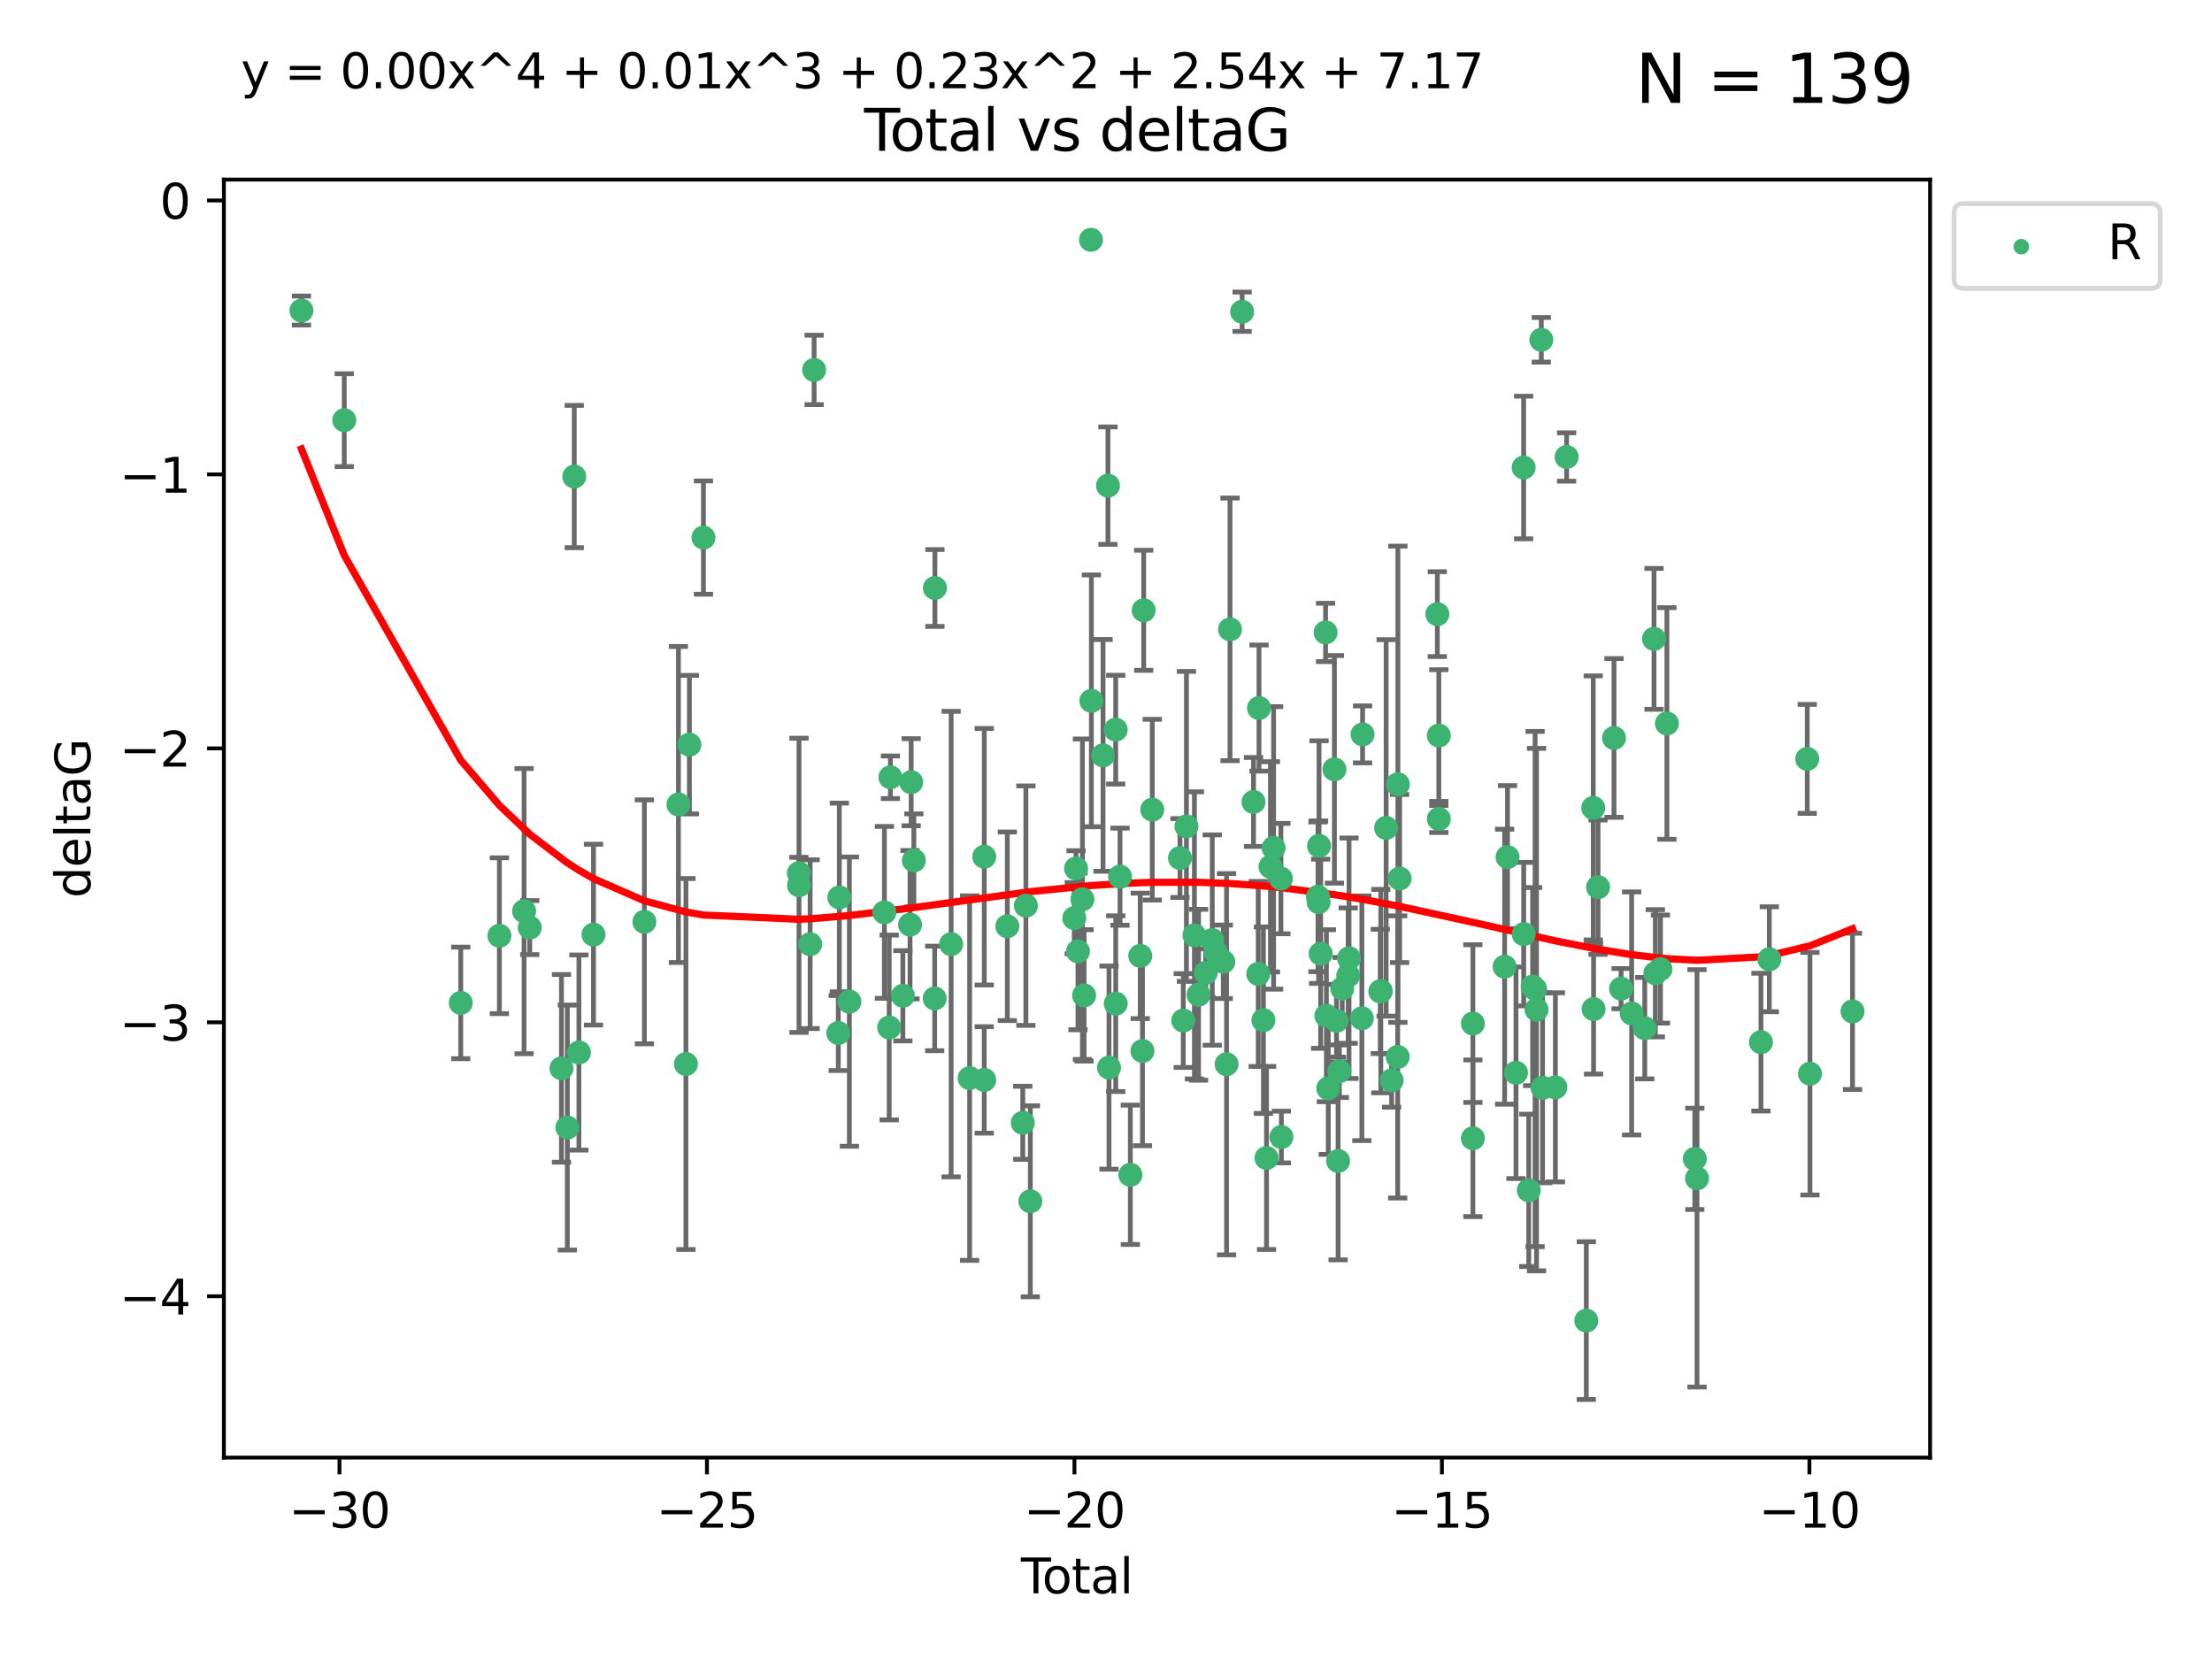 <?xml version="1.0" encoding="utf-8" standalone="no"?>
<!DOCTYPE svg PUBLIC "-//W3C//DTD SVG 1.1//EN"
  "http://www.w3.org/Graphics/SVG/1.1/DTD/svg11.dtd">
<svg xmlns:xlink="http://www.w3.org/1999/xlink" width="460.8pt" height="345.6pt" viewBox="0 0 460.8 345.6" xmlns="http://www.w3.org/2000/svg" version="1.1">
 <defs>
  <style type="text/css">*{stroke-linejoin: round; stroke-linecap: butt}</style>
 </defs>
 <g id="figure_1">
  <g id="patch_1">
   <path d="M 0 345.6 
L 460.8 345.6 
L 460.8 0 
L 0 0 
z
" style="fill: #ffffff"/>
  </g>
  <g id="axes_1">
   <g id="patch_2">
    <path d="M 46.64 303.64 
L 402.07 303.64 
L 402.07 37.411 
L 46.64 37.411 
z
" style="fill: #ffffff"/>
   </g>
   <g id="PathCollection_1">
    <defs>
     <path id="me849e712fb" d="M 0 1.118 
C 0.297 1.118 0.581 1 0.791 0.791 
C 1 0.581 1.118 0.297 1.118 0 
C 1.118 -0.297 1 -0.581 0.791 -0.791 
C 0.581 -1 0.297 -1.118 0 -1.118 
C -0.297 -1.118 -0.581 -1 -0.791 -0.791 
C -1 -0.581 -1.118 -0.297 -1.118 0 
C -1.118 0.297 -1 0.581 -0.791 0.791 
C -0.581 1 -0.297 1.118 0 1.118 
z
" style="stroke: #3cb371"/>
    </defs>
    <g clip-path="url(#pc6ff6856cf)">
     <use xlink:href="#me849e712fb" x="62.796" y="64.695" style="fill: #3cb371; stroke: #3cb371"/>
     <use xlink:href="#me849e712fb" x="71.716" y="87.528" style="fill: #3cb371; stroke: #3cb371"/>
     <use xlink:href="#me849e712fb" x="95.984" y="208.926" style="fill: #3cb371; stroke: #3cb371"/>
     <use xlink:href="#me849e712fb" x="104.034" y="194.932" style="fill: #3cb371; stroke: #3cb371"/>
     <use xlink:href="#me849e712fb" x="109.175" y="189.805" style="fill: #3cb371; stroke: #3cb371"/>
     <use xlink:href="#me849e712fb" x="110.356" y="193.235" style="fill: #3cb371; stroke: #3cb371"/>
     <use xlink:href="#me849e712fb" x="116.963" y="222.554" style="fill: #3cb371; stroke: #3cb371"/>
     <use xlink:href="#me849e712fb" x="118.186" y="234.887" style="fill: #3cb371; stroke: #3cb371"/>
     <use xlink:href="#me849e712fb" x="119.63" y="99.273" style="fill: #3cb371; stroke: #3cb371"/>
     <use xlink:href="#me849e712fb" x="120.599" y="219.259" style="fill: #3cb371; stroke: #3cb371"/>
     <use xlink:href="#me849e712fb" x="123.634" y="194.699" style="fill: #3cb371; stroke: #3cb371"/>
     <use xlink:href="#me849e712fb" x="134.235" y="192.036" style="fill: #3cb371; stroke: #3cb371"/>
     <use xlink:href="#me849e712fb" x="141.331" y="167.595" style="fill: #3cb371; stroke: #3cb371"/>
     <use xlink:href="#me849e712fb" x="142.891" y="221.652" style="fill: #3cb371; stroke: #3cb371"/>
     <use xlink:href="#me849e712fb" x="143.616" y="155.122" style="fill: #3cb371; stroke: #3cb371"/>
     <use xlink:href="#me849e712fb" x="146.54" y="111.988" style="fill: #3cb371; stroke: #3cb371"/>
     <use xlink:href="#me849e712fb" x="166.423" y="181.901" style="fill: #3cb371; stroke: #3cb371"/>
     <use xlink:href="#me849e712fb" x="166.447" y="184.426" style="fill: #3cb371; stroke: #3cb371"/>
     <use xlink:href="#me849e712fb" x="168.767" y="196.692" style="fill: #3cb371; stroke: #3cb371"/>
     <use xlink:href="#me849e712fb" x="169.597" y="77.061" style="fill: #3cb371; stroke: #3cb371"/>
     <use xlink:href="#me849e712fb" x="174.632" y="215.196" style="fill: #3cb371; stroke: #3cb371"/>
     <use xlink:href="#me849e712fb" x="174.85" y="186.954" style="fill: #3cb371; stroke: #3cb371"/>
     <use xlink:href="#me849e712fb" x="176.943" y="208.658" style="fill: #3cb371; stroke: #3cb371"/>
     <use xlink:href="#me849e712fb" x="184.235" y="190.062" style="fill: #3cb371; stroke: #3cb371"/>
     <use xlink:href="#me849e712fb" x="185.235" y="214.043" style="fill: #3cb371; stroke: #3cb371"/>
     <use xlink:href="#me849e712fb" x="185.486" y="161.92" style="fill: #3cb371; stroke: #3cb371"/>
     <use xlink:href="#me849e712fb" x="188.083" y="207.441" style="fill: #3cb371; stroke: #3cb371"/>
     <use xlink:href="#me849e712fb" x="189.576" y="192.632" style="fill: #3cb371; stroke: #3cb371"/>
     <use xlink:href="#me849e712fb" x="189.812" y="162.948" style="fill: #3cb371; stroke: #3cb371"/>
     <use xlink:href="#me849e712fb" x="190.373" y="179.244" style="fill: #3cb371; stroke: #3cb371"/>
     <use xlink:href="#me849e712fb" x="194.713" y="207.991" style="fill: #3cb371; stroke: #3cb371"/>
     <use xlink:href="#me849e712fb" x="194.758" y="122.489" style="fill: #3cb371; stroke: #3cb371"/>
     <use xlink:href="#me849e712fb" x="198.136" y="196.677" style="fill: #3cb371; stroke: #3cb371"/>
     <use xlink:href="#me849e712fb" x="201.991" y="224.588" style="fill: #3cb371; stroke: #3cb371"/>
     <use xlink:href="#me849e712fb" x="205.034" y="224.968" style="fill: #3cb371; stroke: #3cb371"/>
     <use xlink:href="#me849e712fb" x="205.04" y="178.469" style="fill: #3cb371; stroke: #3cb371"/>
     <use xlink:href="#me849e712fb" x="209.846" y="192.955" style="fill: #3cb371; stroke: #3cb371"/>
     <use xlink:href="#me849e712fb" x="213.064" y="233.896" style="fill: #3cb371; stroke: #3cb371"/>
     <use xlink:href="#me849e712fb" x="213.712" y="188.663" style="fill: #3cb371; stroke: #3cb371"/>
     <use xlink:href="#me849e712fb" x="214.638" y="250.256" style="fill: #3cb371; stroke: #3cb371"/>
     <use xlink:href="#me849e712fb" x="223.792" y="191.27" style="fill: #3cb371; stroke: #3cb371"/>
     <use xlink:href="#me849e712fb" x="224.157" y="180.916" style="fill: #3cb371; stroke: #3cb371"/>
     <use xlink:href="#me849e712fb" x="224.563" y="198.185" style="fill: #3cb371; stroke: #3cb371"/>
     <use xlink:href="#me849e712fb" x="225.49" y="187.325" style="fill: #3cb371; stroke: #3cb371"/>
     <use xlink:href="#me849e712fb" x="225.835" y="207.359" style="fill: #3cb371; stroke: #3cb371"/>
     <use xlink:href="#me849e712fb" x="227.273" y="49.953" style="fill: #3cb371; stroke: #3cb371"/>
     <use xlink:href="#me849e712fb" x="227.351" y="145.997" style="fill: #3cb371; stroke: #3cb371"/>
     <use xlink:href="#me849e712fb" x="229.782" y="157.361" style="fill: #3cb371; stroke: #3cb371"/>
     <use xlink:href="#me849e712fb" x="230.809" y="101.169" style="fill: #3cb371; stroke: #3cb371"/>
     <use xlink:href="#me849e712fb" x="231.025" y="222.4" style="fill: #3cb371; stroke: #3cb371"/>
     <use xlink:href="#me849e712fb" x="232.423" y="152.002" style="fill: #3cb371; stroke: #3cb371"/>
     <use xlink:href="#me849e712fb" x="232.428" y="209.079" style="fill: #3cb371; stroke: #3cb371"/>
     <use xlink:href="#me849e712fb" x="233.32" y="182.631" style="fill: #3cb371; stroke: #3cb371"/>
     <use xlink:href="#me849e712fb" x="235.47" y="244.73" style="fill: #3cb371; stroke: #3cb371"/>
     <use xlink:href="#me849e712fb" x="237.534" y="199.12" style="fill: #3cb371; stroke: #3cb371"/>
     <use xlink:href="#me849e712fb" x="237.999" y="218.938" style="fill: #3cb371; stroke: #3cb371"/>
     <use xlink:href="#me849e712fb" x="238.253" y="127.135" style="fill: #3cb371; stroke: #3cb371"/>
     <use xlink:href="#me849e712fb" x="240.037" y="168.669" style="fill: #3cb371; stroke: #3cb371"/>
     <use xlink:href="#me849e712fb" x="245.811" y="178.742" style="fill: #3cb371; stroke: #3cb371"/>
     <use xlink:href="#me849e712fb" x="246.495" y="212.597" style="fill: #3cb371; stroke: #3cb371"/>
     <use xlink:href="#me849e712fb" x="247.158" y="172.155" style="fill: #3cb371; stroke: #3cb371"/>
     <use xlink:href="#me849e712fb" x="248.819" y="194.853" style="fill: #3cb371; stroke: #3cb371"/>
     <use xlink:href="#me849e712fb" x="249.681" y="207.225" style="fill: #3cb371; stroke: #3cb371"/>
     <use xlink:href="#me849e712fb" x="251.176" y="202.666" style="fill: #3cb371; stroke: #3cb371"/>
     <use xlink:href="#me849e712fb" x="252.534" y="195.827" style="fill: #3cb371; stroke: #3cb371"/>
     <use xlink:href="#me849e712fb" x="253.229" y="198.296" style="fill: #3cb371; stroke: #3cb371"/>
     <use xlink:href="#me849e712fb" x="254.835" y="200.365" style="fill: #3cb371; stroke: #3cb371"/>
     <use xlink:href="#me849e712fb" x="255.515" y="221.695" style="fill: #3cb371; stroke: #3cb371"/>
     <use xlink:href="#me849e712fb" x="256.236" y="131.103" style="fill: #3cb371; stroke: #3cb371"/>
     <use xlink:href="#me849e712fb" x="258.756" y="64.938" style="fill: #3cb371; stroke: #3cb371"/>
     <use xlink:href="#me849e712fb" x="261.132" y="167.063" style="fill: #3cb371; stroke: #3cb371"/>
     <use xlink:href="#me849e712fb" x="262.115" y="202.889" style="fill: #3cb371; stroke: #3cb371"/>
     <use xlink:href="#me849e712fb" x="262.275" y="147.498" style="fill: #3cb371; stroke: #3cb371"/>
     <use xlink:href="#me849e712fb" x="263.19" y="212.523" style="fill: #3cb371; stroke: #3cb371"/>
     <use xlink:href="#me849e712fb" x="263.842" y="241.223" style="fill: #3cb371; stroke: #3cb371"/>
     <use xlink:href="#me849e712fb" x="264.66" y="180.572" style="fill: #3cb371; stroke: #3cb371"/>
     <use xlink:href="#me849e712fb" x="265.314" y="176.631" style="fill: #3cb371; stroke: #3cb371"/>
     <use xlink:href="#me849e712fb" x="266.837" y="183.025" style="fill: #3cb371; stroke: #3cb371"/>
     <use xlink:href="#me849e712fb" x="266.932" y="236.86" style="fill: #3cb371; stroke: #3cb371"/>
     <use xlink:href="#me849e712fb" x="274.563" y="186.816" style="fill: #3cb371; stroke: #3cb371"/>
     <use xlink:href="#me849e712fb" x="274.689" y="187.935" style="fill: #3cb371; stroke: #3cb371"/>
     <use xlink:href="#me849e712fb" x="274.781" y="176.205" style="fill: #3cb371; stroke: #3cb371"/>
     <use xlink:href="#me849e712fb" x="275.117" y="198.682" style="fill: #3cb371; stroke: #3cb371"/>
     <use xlink:href="#me849e712fb" x="276.143" y="131.749" style="fill: #3cb371; stroke: #3cb371"/>
     <use xlink:href="#me849e712fb" x="276.313" y="211.591" style="fill: #3cb371; stroke: #3cb371"/>
     <use xlink:href="#me849e712fb" x="276.701" y="226.725" style="fill: #3cb371; stroke: #3cb371"/>
     <use xlink:href="#me849e712fb" x="277.982" y="160.267" style="fill: #3cb371; stroke: #3cb371"/>
     <use xlink:href="#me849e712fb" x="278.415" y="212.64" style="fill: #3cb371; stroke: #3cb371"/>
     <use xlink:href="#me849e712fb" x="278.754" y="241.854" style="fill: #3cb371; stroke: #3cb371"/>
     <use xlink:href="#me849e712fb" x="279.014" y="223.145" style="fill: #3cb371; stroke: #3cb371"/>
     <use xlink:href="#me849e712fb" x="279.61" y="205.928" style="fill: #3cb371; stroke: #3cb371"/>
     <use xlink:href="#me849e712fb" x="280.854" y="203.237" style="fill: #3cb371; stroke: #3cb371"/>
     <use xlink:href="#me849e712fb" x="281.03" y="199.622" style="fill: #3cb371; stroke: #3cb371"/>
     <use xlink:href="#me849e712fb" x="283.702" y="212.124" style="fill: #3cb371; stroke: #3cb371"/>
     <use xlink:href="#me849e712fb" x="283.849" y="152.989" style="fill: #3cb371; stroke: #3cb371"/>
     <use xlink:href="#me849e712fb" x="287.539" y="206.532" style="fill: #3cb371; stroke: #3cb371"/>
     <use xlink:href="#me849e712fb" x="287.646" y="206.468" style="fill: #3cb371; stroke: #3cb371"/>
     <use xlink:href="#me849e712fb" x="288.756" y="172.467" style="fill: #3cb371; stroke: #3cb371"/>
     <use xlink:href="#me849e712fb" x="289.902" y="225.065" style="fill: #3cb371; stroke: #3cb371"/>
     <use xlink:href="#me849e712fb" x="291.163" y="220.18" style="fill: #3cb371; stroke: #3cb371"/>
     <use xlink:href="#me849e712fb" x="291.204" y="163.377" style="fill: #3cb371; stroke: #3cb371"/>
     <use xlink:href="#me849e712fb" x="291.563" y="183.014" style="fill: #3cb371; stroke: #3cb371"/>
     <use xlink:href="#me849e712fb" x="299.423" y="127.938" style="fill: #3cb371; stroke: #3cb371"/>
     <use xlink:href="#me849e712fb" x="299.733" y="170.603" style="fill: #3cb371; stroke: #3cb371"/>
     <use xlink:href="#me849e712fb" x="299.736" y="153.228" style="fill: #3cb371; stroke: #3cb371"/>
     <use xlink:href="#me849e712fb" x="306.828" y="213.227" style="fill: #3cb371; stroke: #3cb371"/>
     <use xlink:href="#me849e712fb" x="306.829" y="237.127" style="fill: #3cb371; stroke: #3cb371"/>
     <use xlink:href="#me849e712fb" x="313.44" y="201.375" style="fill: #3cb371; stroke: #3cb371"/>
     <use xlink:href="#me849e712fb" x="314.041" y="178.555" style="fill: #3cb371; stroke: #3cb371"/>
     <use xlink:href="#me849e712fb" x="315.809" y="223.477" style="fill: #3cb371; stroke: #3cb371"/>
     <use xlink:href="#me849e712fb" x="317.401" y="97.389" style="fill: #3cb371; stroke: #3cb371"/>
     <use xlink:href="#me849e712fb" x="317.414" y="194.593" style="fill: #3cb371; stroke: #3cb371"/>
     <use xlink:href="#me849e712fb" x="318.468" y="247.969" style="fill: #3cb371; stroke: #3cb371"/>
     <use xlink:href="#me849e712fb" x="319.275" y="205.524" style="fill: #3cb371; stroke: #3cb371"/>
     <use xlink:href="#me849e712fb" x="319.788" y="206.029" style="fill: #3cb371; stroke: #3cb371"/>
     <use xlink:href="#me849e712fb" x="320.085" y="210.314" style="fill: #3cb371; stroke: #3cb371"/>
     <use xlink:href="#me849e712fb" x="321.081" y="70.788" style="fill: #3cb371; stroke: #3cb371"/>
     <use xlink:href="#me849e712fb" x="321.344" y="226.612" style="fill: #3cb371; stroke: #3cb371"/>
     <use xlink:href="#me849e712fb" x="324.019" y="226.509" style="fill: #3cb371; stroke: #3cb371"/>
     <use xlink:href="#me849e712fb" x="326.355" y="95.198" style="fill: #3cb371; stroke: #3cb371"/>
     <use xlink:href="#me849e712fb" x="330.457" y="275.107" style="fill: #3cb371; stroke: #3cb371"/>
     <use xlink:href="#me849e712fb" x="331.901" y="168.305" style="fill: #3cb371; stroke: #3cb371"/>
     <use xlink:href="#me849e712fb" x="331.971" y="210.215" style="fill: #3cb371; stroke: #3cb371"/>
     <use xlink:href="#me849e712fb" x="332.904" y="184.817" style="fill: #3cb371; stroke: #3cb371"/>
     <use xlink:href="#me849e712fb" x="336.226" y="153.726" style="fill: #3cb371; stroke: #3cb371"/>
     <use xlink:href="#me849e712fb" x="337.7" y="205.951" style="fill: #3cb371; stroke: #3cb371"/>
     <use xlink:href="#me849e712fb" x="339.902" y="211.118" style="fill: #3cb371; stroke: #3cb371"/>
     <use xlink:href="#me849e712fb" x="342.635" y="214.187" style="fill: #3cb371; stroke: #3cb371"/>
     <use xlink:href="#me849e712fb" x="344.561" y="133.085" style="fill: #3cb371; stroke: #3cb371"/>
     <use xlink:href="#me849e712fb" x="344.838" y="202.746" style="fill: #3cb371; stroke: #3cb371"/>
     <use xlink:href="#me849e712fb" x="345.907" y="201.877" style="fill: #3cb371; stroke: #3cb371"/>
     <use xlink:href="#me849e712fb" x="347.247" y="150.708" style="fill: #3cb371; stroke: #3cb371"/>
     <use xlink:href="#me849e712fb" x="353.06" y="241.412" style="fill: #3cb371; stroke: #3cb371"/>
     <use xlink:href="#me849e712fb" x="353.518" y="245.47" style="fill: #3cb371; stroke: #3cb371"/>
     <use xlink:href="#me849e712fb" x="366.837" y="217.1" style="fill: #3cb371; stroke: #3cb371"/>
     <use xlink:href="#me849e712fb" x="368.582" y="199.83" style="fill: #3cb371; stroke: #3cb371"/>
     <use xlink:href="#me849e712fb" x="376.481" y="158.09" style="fill: #3cb371; stroke: #3cb371"/>
     <use xlink:href="#me849e712fb" x="377.048" y="223.673" style="fill: #3cb371; stroke: #3cb371"/>
     <use xlink:href="#me849e712fb" x="385.914" y="210.689" style="fill: #3cb371; stroke: #3cb371"/>
    </g>
   </g>
   <g id="matplotlib.axis_1">
    <g id="xtick_1">
     <g id="line2d_1">
      <defs>
       <path id="m80bc32b557" d="M 0 0 
L 0 3.5 
" style="stroke: #000000; stroke-width: 0.8"/>
      </defs>
      <g>
       <use xlink:href="#m80bc32b557" x="70.718" y="303.64" style="stroke: #000000; stroke-width: 0.8"/>
      </g>
     </g>
     <g id="text_1">
      <!-- −30 -->
      <g transform="translate(60.165 318.238)scale(0.1 -0.1)">
       <defs>
        <path id="DejaVuSans-2212" d="M 678 2272 
L 4684 2272 
L 4684 1741 
L 678 1741 
L 678 2272 
z
" transform="scale(0.016)"/>
        <path id="DejaVuSans-33" d="M 2597 2516 
Q 3050 2419 3304 2112 
Q 3559 1806 3559 1356 
Q 3559 666 3084 287 
Q 2609 -91 1734 -91 
Q 1441 -91 1130 -33 
Q 819 25 488 141 
L 488 750 
Q 750 597 1062 519 
Q 1375 441 1716 441 
Q 2309 441 2620 675 
Q 2931 909 2931 1356 
Q 2931 1769 2642 2001 
Q 2353 2234 1838 2234 
L 1294 2234 
L 1294 2753 
L 1863 2753 
Q 2328 2753 2575 2939 
Q 2822 3125 2822 3475 
Q 2822 3834 2567 4026 
Q 2313 4219 1838 4219 
Q 1578 4219 1281 4162 
Q 984 4106 628 3988 
L 628 4550 
Q 988 4650 1302 4700 
Q 1616 4750 1894 4750 
Q 2613 4750 3031 4423 
Q 3450 4097 3450 3541 
Q 3450 3153 3228 2886 
Q 3006 2619 2597 2516 
z
" transform="scale(0.016)"/>
        <path id="DejaVuSans-30" d="M 2034 4250 
Q 1547 4250 1301 3770 
Q 1056 3291 1056 2328 
Q 1056 1369 1301 889 
Q 1547 409 2034 409 
Q 2525 409 2770 889 
Q 3016 1369 3016 2328 
Q 3016 3291 2770 3770 
Q 2525 4250 2034 4250 
z
M 2034 4750 
Q 2819 4750 3233 4129 
Q 3647 3509 3647 2328 
Q 3647 1150 3233 529 
Q 2819 -91 2034 -91 
Q 1250 -91 836 529 
Q 422 1150 422 2328 
Q 422 3509 836 4129 
Q 1250 4750 2034 4750 
z
" transform="scale(0.016)"/>
       </defs>
       <use xlink:href="#DejaVuSans-2212"/>
       <use xlink:href="#DejaVuSans-33" x="83.789"/>
       <use xlink:href="#DejaVuSans-30" x="147.412"/>
      </g>
     </g>
    </g>
    <g id="xtick_2">
     <g id="line2d_2">
      <g>
       <use xlink:href="#m80bc32b557" x="147.272" y="303.64" style="stroke: #000000; stroke-width: 0.8"/>
      </g>
     </g>
     <g id="text_2">
      <!-- −25 -->
      <g transform="translate(136.72 318.238)scale(0.1 -0.1)">
       <defs>
        <path id="DejaVuSans-32" d="M 1228 531 
L 3431 531 
L 3431 0 
L 469 0 
L 469 531 
Q 828 903 1448 1529 
Q 2069 2156 2228 2338 
Q 2531 2678 2651 2914 
Q 2772 3150 2772 3378 
Q 2772 3750 2511 3984 
Q 2250 4219 1831 4219 
Q 1534 4219 1204 4116 
Q 875 4013 500 3803 
L 500 4441 
Q 881 4594 1212 4672 
Q 1544 4750 1819 4750 
Q 2544 4750 2975 4387 
Q 3406 4025 3406 3419 
Q 3406 3131 3298 2873 
Q 3191 2616 2906 2266 
Q 2828 2175 2409 1742 
Q 1991 1309 1228 531 
z
" transform="scale(0.016)"/>
        <path id="DejaVuSans-35" d="M 691 4666 
L 3169 4666 
L 3169 4134 
L 1269 4134 
L 1269 2991 
Q 1406 3038 1543 3061 
Q 1681 3084 1819 3084 
Q 2600 3084 3056 2656 
Q 3513 2228 3513 1497 
Q 3513 744 3044 326 
Q 2575 -91 1722 -91 
Q 1428 -91 1123 -41 
Q 819 9 494 109 
L 494 744 
Q 775 591 1075 516 
Q 1375 441 1709 441 
Q 2250 441 2565 725 
Q 2881 1009 2881 1497 
Q 2881 1984 2565 2268 
Q 2250 2553 1709 2553 
Q 1456 2553 1204 2497 
Q 953 2441 691 2322 
L 691 4666 
z
" transform="scale(0.016)"/>
       </defs>
       <use xlink:href="#DejaVuSans-2212"/>
       <use xlink:href="#DejaVuSans-32" x="83.789"/>
       <use xlink:href="#DejaVuSans-35" x="147.412"/>
      </g>
     </g>
    </g>
    <g id="xtick_3">
     <g id="line2d_3">
      <g>
       <use xlink:href="#m80bc32b557" x="223.826" y="303.64" style="stroke: #000000; stroke-width: 0.8"/>
      </g>
     </g>
     <g id="text_3">
      <!-- −20 -->
      <g transform="translate(213.274 318.238)scale(0.1 -0.1)">
       <use xlink:href="#DejaVuSans-2212"/>
       <use xlink:href="#DejaVuSans-32" x="83.789"/>
       <use xlink:href="#DejaVuSans-30" x="147.412"/>
      </g>
     </g>
    </g>
    <g id="xtick_4">
     <g id="line2d_4">
      <g>
       <use xlink:href="#m80bc32b557" x="300.38" y="303.64" style="stroke: #000000; stroke-width: 0.8"/>
      </g>
     </g>
     <g id="text_4">
      <!-- −15 -->
      <g transform="translate(289.828 318.238)scale(0.1 -0.1)">
       <defs>
        <path id="DejaVuSans-31" d="M 794 531 
L 1825 531 
L 1825 4091 
L 703 3866 
L 703 4441 
L 1819 4666 
L 2450 4666 
L 2450 531 
L 3481 531 
L 3481 0 
L 794 0 
L 794 531 
z
" transform="scale(0.016)"/>
       </defs>
       <use xlink:href="#DejaVuSans-2212"/>
       <use xlink:href="#DejaVuSans-31" x="83.789"/>
       <use xlink:href="#DejaVuSans-35" x="147.412"/>
      </g>
     </g>
    </g>
    <g id="xtick_5">
     <g id="line2d_5">
      <g>
       <use xlink:href="#m80bc32b557" x="376.934" y="303.64" style="stroke: #000000; stroke-width: 0.8"/>
      </g>
     </g>
     <g id="text_5">
      <!-- −10 -->
      <g transform="translate(366.382 318.238)scale(0.1 -0.1)">
       <use xlink:href="#DejaVuSans-2212"/>
       <use xlink:href="#DejaVuSans-31" x="83.789"/>
       <use xlink:href="#DejaVuSans-30" x="147.412"/>
      </g>
     </g>
    </g>
    <g id="text_6">
     <!-- Total -->
     <g transform="translate(212.678 331.917)scale(0.1 -0.1)">
      <defs>
       <path id="DejaVuSans-54" d="M -19 4666 
L 3928 4666 
L 3928 4134 
L 2272 4134 
L 2272 0 
L 1638 0 
L 1638 4134 
L -19 4134 
L -19 4666 
z
" transform="scale(0.016)"/>
       <path id="DejaVuSans-6f" d="M 1959 3097 
Q 1497 3097 1228 2736 
Q 959 2375 959 1747 
Q 959 1119 1226 758 
Q 1494 397 1959 397 
Q 2419 397 2687 759 
Q 2956 1122 2956 1747 
Q 2956 2369 2687 2733 
Q 2419 3097 1959 3097 
z
M 1959 3584 
Q 2709 3584 3137 3096 
Q 3566 2609 3566 1747 
Q 3566 888 3137 398 
Q 2709 -91 1959 -91 
Q 1206 -91 779 398 
Q 353 888 353 1747 
Q 353 2609 779 3096 
Q 1206 3584 1959 3584 
z
" transform="scale(0.016)"/>
       <path id="DejaVuSans-74" d="M 1172 4494 
L 1172 3500 
L 2356 3500 
L 2356 3053 
L 1172 3053 
L 1172 1153 
Q 1172 725 1289 603 
Q 1406 481 1766 481 
L 2356 481 
L 2356 0 
L 1766 0 
Q 1100 0 847 248 
Q 594 497 594 1153 
L 594 3053 
L 172 3053 
L 172 3500 
L 594 3500 
L 594 4494 
L 1172 4494 
z
" transform="scale(0.016)"/>
       <path id="DejaVuSans-61" d="M 2194 1759 
Q 1497 1759 1228 1600 
Q 959 1441 959 1056 
Q 959 750 1161 570 
Q 1363 391 1709 391 
Q 2188 391 2477 730 
Q 2766 1069 2766 1631 
L 2766 1759 
L 2194 1759 
z
M 3341 1997 
L 3341 0 
L 2766 0 
L 2766 531 
Q 2569 213 2275 61 
Q 1981 -91 1556 -91 
Q 1019 -91 701 211 
Q 384 513 384 1019 
Q 384 1609 779 1909 
Q 1175 2209 1959 2209 
L 2766 2209 
L 2766 2266 
Q 2766 2663 2505 2880 
Q 2244 3097 1772 3097 
Q 1472 3097 1187 3025 
Q 903 2953 641 2809 
L 641 3341 
Q 956 3463 1253 3523 
Q 1550 3584 1831 3584 
Q 2591 3584 2966 3190 
Q 3341 2797 3341 1997 
z
" transform="scale(0.016)"/>
       <path id="DejaVuSans-6c" d="M 603 4863 
L 1178 4863 
L 1178 0 
L 603 0 
L 603 4863 
z
" transform="scale(0.016)"/>
      </defs>
      <use xlink:href="#DejaVuSans-54"/>
      <use xlink:href="#DejaVuSans-6f" x="44.084"/>
      <use xlink:href="#DejaVuSans-74" x="105.266"/>
      <use xlink:href="#DejaVuSans-61" x="144.475"/>
      <use xlink:href="#DejaVuSans-6c" x="205.754"/>
     </g>
    </g>
   </g>
   <g id="matplotlib.axis_2">
    <g id="ytick_1">
     <g id="line2d_6">
      <defs>
       <path id="md3c6f5e852" d="M 0 0 
L -3.5 0 
" style="stroke: #000000; stroke-width: 0.8"/>
      </defs>
      <g>
       <use xlink:href="#md3c6f5e852" x="46.64" y="270.038" style="stroke: #000000; stroke-width: 0.8"/>
      </g>
     </g>
     <g id="text_7">
      <!-- −4 -->
      <g transform="translate(24.898 273.837)scale(0.1 -0.1)">
       <defs>
        <path id="DejaVuSans-34" d="M 2419 4116 
L 825 1625 
L 2419 1625 
L 2419 4116 
z
M 2253 4666 
L 3047 4666 
L 3047 1625 
L 3713 1625 
L 3713 1100 
L 3047 1100 
L 3047 0 
L 2419 0 
L 2419 1100 
L 313 1100 
L 313 1709 
L 2253 4666 
z
" transform="scale(0.016)"/>
       </defs>
       <use xlink:href="#DejaVuSans-2212"/>
       <use xlink:href="#DejaVuSans-34" x="83.789"/>
      </g>
     </g>
    </g>
    <g id="ytick_2">
     <g id="line2d_7">
      <g>
       <use xlink:href="#md3c6f5e852" x="46.64" y="212.969" style="stroke: #000000; stroke-width: 0.8"/>
      </g>
     </g>
     <g id="text_8">
      <!-- −3 -->
      <g transform="translate(24.898 216.768)scale(0.1 -0.1)">
       <use xlink:href="#DejaVuSans-2212"/>
       <use xlink:href="#DejaVuSans-33" x="83.789"/>
      </g>
     </g>
    </g>
    <g id="ytick_3">
     <g id="line2d_8">
      <g>
       <use xlink:href="#md3c6f5e852" x="46.64" y="155.9" style="stroke: #000000; stroke-width: 0.8"/>
      </g>
     </g>
     <g id="text_9">
      <!-- −2 -->
      <g transform="translate(24.898 159.699)scale(0.1 -0.1)">
       <use xlink:href="#DejaVuSans-2212"/>
       <use xlink:href="#DejaVuSans-32" x="83.789"/>
      </g>
     </g>
    </g>
    <g id="ytick_4">
     <g id="line2d_9">
      <g>
       <use xlink:href="#md3c6f5e852" x="46.64" y="98.831" style="stroke: #000000; stroke-width: 0.8"/>
      </g>
     </g>
     <g id="text_10">
      <!-- −1 -->
      <g transform="translate(24.898 102.63)scale(0.1 -0.1)">
       <use xlink:href="#DejaVuSans-2212"/>
       <use xlink:href="#DejaVuSans-31" x="83.789"/>
      </g>
     </g>
    </g>
    <g id="ytick_5">
     <g id="line2d_10">
      <g>
       <use xlink:href="#md3c6f5e852" x="46.64" y="41.762" style="stroke: #000000; stroke-width: 0.8"/>
      </g>
     </g>
     <g id="text_11">
      <!-- 0 -->
      <g transform="translate(33.278 45.561)scale(0.1 -0.1)">
       <use xlink:href="#DejaVuSans-30"/>
      </g>
     </g>
    </g>
    <g id="text_12">
     <!-- deltaG -->
     <g transform="translate(18.818 187.064)rotate(-90)scale(0.1 -0.1)">
      <defs>
       <path id="DejaVuSans-64" d="M 2906 2969 
L 2906 4863 
L 3481 4863 
L 3481 0 
L 2906 0 
L 2906 525 
Q 2725 213 2448 61 
Q 2172 -91 1784 -91 
Q 1150 -91 751 415 
Q 353 922 353 1747 
Q 353 2572 751 3078 
Q 1150 3584 1784 3584 
Q 2172 3584 2448 3432 
Q 2725 3281 2906 2969 
z
M 947 1747 
Q 947 1113 1208 752 
Q 1469 391 1925 391 
Q 2381 391 2643 752 
Q 2906 1113 2906 1747 
Q 2906 2381 2643 2742 
Q 2381 3103 1925 3103 
Q 1469 3103 1208 2742 
Q 947 2381 947 1747 
z
" transform="scale(0.016)"/>
       <path id="DejaVuSans-65" d="M 3597 1894 
L 3597 1613 
L 953 1613 
Q 991 1019 1311 708 
Q 1631 397 2203 397 
Q 2534 397 2845 478 
Q 3156 559 3463 722 
L 3463 178 
Q 3153 47 2828 -22 
Q 2503 -91 2169 -91 
Q 1331 -91 842 396 
Q 353 884 353 1716 
Q 353 2575 817 3079 
Q 1281 3584 2069 3584 
Q 2775 3584 3186 3129 
Q 3597 2675 3597 1894 
z
M 3022 2063 
Q 3016 2534 2758 2815 
Q 2500 3097 2075 3097 
Q 1594 3097 1305 2825 
Q 1016 2553 972 2059 
L 3022 2063 
z
" transform="scale(0.016)"/>
       <path id="DejaVuSans-47" d="M 3809 666 
L 3809 1919 
L 2778 1919 
L 2778 2438 
L 4434 2438 
L 4434 434 
Q 4069 175 3628 42 
Q 3188 -91 2688 -91 
Q 1594 -91 976 548 
Q 359 1188 359 2328 
Q 359 3472 976 4111 
Q 1594 4750 2688 4750 
Q 3144 4750 3555 4637 
Q 3966 4525 4313 4306 
L 4313 3634 
Q 3963 3931 3569 4081 
Q 3175 4231 2741 4231 
Q 1884 4231 1454 3753 
Q 1025 3275 1025 2328 
Q 1025 1384 1454 906 
Q 1884 428 2741 428 
Q 3075 428 3337 486 
Q 3600 544 3809 666 
z
" transform="scale(0.016)"/>
      </defs>
      <use xlink:href="#DejaVuSans-64"/>
      <use xlink:href="#DejaVuSans-65" x="63.477"/>
      <use xlink:href="#DejaVuSans-6c" x="125"/>
      <use xlink:href="#DejaVuSans-74" x="152.783"/>
      <use xlink:href="#DejaVuSans-61" x="191.992"/>
      <use xlink:href="#DejaVuSans-47" x="253.271"/>
     </g>
    </g>
   </g>
   <g id="LineCollection_1">
    <path d="M 62.796 67.716 
L 62.796 61.675 
" clip-path="url(#pc6ff6856cf)" style="fill: none; stroke: #696969"/>
    <path d="M 71.716 97.201 
L 71.716 77.856 
" clip-path="url(#pc6ff6856cf)" style="fill: none; stroke: #696969"/>
    <path d="M 95.984 220.547 
L 95.984 197.305 
" clip-path="url(#pc6ff6856cf)" style="fill: none; stroke: #696969"/>
    <path d="M 104.034 211.165 
L 104.034 178.699 
" clip-path="url(#pc6ff6856cf)" style="fill: none; stroke: #696969"/>
    <path d="M 109.175 219.511 
L 109.175 160.099 
" clip-path="url(#pc6ff6856cf)" style="fill: none; stroke: #696969"/>
    <path d="M 110.356 198.865 
L 110.356 187.605 
" clip-path="url(#pc6ff6856cf)" style="fill: none; stroke: #696969"/>
    <path d="M 116.963 242.104 
L 116.963 203.004 
" clip-path="url(#pc6ff6856cf)" style="fill: none; stroke: #696969"/>
    <path d="M 118.186 260.399 
L 118.186 209.375 
" clip-path="url(#pc6ff6856cf)" style="fill: none; stroke: #696969"/>
    <path d="M 119.63 114.094 
L 119.63 84.453 
" clip-path="url(#pc6ff6856cf)" style="fill: none; stroke: #696969"/>
    <path d="M 120.599 239.582 
L 120.599 198.935 
" clip-path="url(#pc6ff6856cf)" style="fill: none; stroke: #696969"/>
    <path d="M 123.634 213.532 
L 123.634 175.866 
" clip-path="url(#pc6ff6856cf)" style="fill: none; stroke: #696969"/>
    <path d="M 134.235 217.447 
L 134.235 166.624 
" clip-path="url(#pc6ff6856cf)" style="fill: none; stroke: #696969"/>
    <path d="M 141.331 200.513 
L 141.331 134.676 
" clip-path="url(#pc6ff6856cf)" style="fill: none; stroke: #696969"/>
    <path d="M 142.891 260.287 
L 142.891 183.017 
" clip-path="url(#pc6ff6856cf)" style="fill: none; stroke: #696969"/>
    <path d="M 143.616 169.551 
L 143.616 140.692 
" clip-path="url(#pc6ff6856cf)" style="fill: none; stroke: #696969"/>
    <path d="M 146.54 123.783 
L 146.54 100.193 
" clip-path="url(#pc6ff6856cf)" style="fill: none; stroke: #696969"/>
    <path d="M 166.423 185.208 
L 166.423 178.594 
" clip-path="url(#pc6ff6856cf)" style="fill: none; stroke: #696969"/>
    <path d="M 166.447 215.069 
L 166.447 153.783 
" clip-path="url(#pc6ff6856cf)" style="fill: none; stroke: #696969"/>
    <path d="M 168.767 214.266 
L 168.767 179.119 
" clip-path="url(#pc6ff6856cf)" style="fill: none; stroke: #696969"/>
    <path d="M 169.597 84.288 
L 169.597 69.834 
" clip-path="url(#pc6ff6856cf)" style="fill: none; stroke: #696969"/>
    <path d="M 174.632 223.009 
L 174.632 207.383 
" clip-path="url(#pc6ff6856cf)" style="fill: none; stroke: #696969"/>
    <path d="M 174.85 206.607 
L 174.85 167.301 
" clip-path="url(#pc6ff6856cf)" style="fill: none; stroke: #696969"/>
    <path d="M 176.943 238.79 
L 176.943 178.525 
" clip-path="url(#pc6ff6856cf)" style="fill: none; stroke: #696969"/>
    <path d="M 184.235 207.965 
L 184.235 172.159 
" clip-path="url(#pc6ff6856cf)" style="fill: none; stroke: #696969"/>
    <path d="M 185.235 233.293 
L 185.235 194.793 
" clip-path="url(#pc6ff6856cf)" style="fill: none; stroke: #696969"/>
    <path d="M 185.486 166.356 
L 185.486 157.484 
" clip-path="url(#pc6ff6856cf)" style="fill: none; stroke: #696969"/>
    <path d="M 188.083 216.842 
L 188.083 198.039 
" clip-path="url(#pc6ff6856cf)" style="fill: none; stroke: #696969"/>
    <path d="M 189.576 208.086 
L 189.576 177.178 
" clip-path="url(#pc6ff6856cf)" style="fill: none; stroke: #696969"/>
    <path d="M 189.812 172.019 
L 189.812 153.877 
" clip-path="url(#pc6ff6856cf)" style="fill: none; stroke: #696969"/>
    <path d="M 190.373 188.94 
L 190.373 169.548 
" clip-path="url(#pc6ff6856cf)" style="fill: none; stroke: #696969"/>
    <path d="M 194.713 218.88 
L 194.713 197.103 
" clip-path="url(#pc6ff6856cf)" style="fill: none; stroke: #696969"/>
    <path d="M 194.758 130.498 
L 194.758 114.479 
" clip-path="url(#pc6ff6856cf)" style="fill: none; stroke: #696969"/>
    <path d="M 198.136 245.168 
L 198.136 148.187 
" clip-path="url(#pc6ff6856cf)" style="fill: none; stroke: #696969"/>
    <path d="M 201.991 262.557 
L 201.991 186.619 
" clip-path="url(#pc6ff6856cf)" style="fill: none; stroke: #696969"/>
    <path d="M 205.034 236.058 
L 205.034 213.878 
" clip-path="url(#pc6ff6856cf)" style="fill: none; stroke: #696969"/>
    <path d="M 205.04 205.188 
L 205.04 151.75 
" clip-path="url(#pc6ff6856cf)" style="fill: none; stroke: #696969"/>
    <path d="M 209.846 212.597 
L 209.846 173.313 
" clip-path="url(#pc6ff6856cf)" style="fill: none; stroke: #696969"/>
    <path d="M 213.064 241.51 
L 213.064 226.283 
" clip-path="url(#pc6ff6856cf)" style="fill: none; stroke: #696969"/>
    <path d="M 213.712 213.608 
L 213.712 163.718 
" clip-path="url(#pc6ff6856cf)" style="fill: none; stroke: #696969"/>
    <path d="M 214.638 270.149 
L 214.638 230.364 
" clip-path="url(#pc6ff6856cf)" style="fill: none; stroke: #696969"/>
    <path d="M 223.792 198.675 
L 223.792 183.866 
" clip-path="url(#pc6ff6856cf)" style="fill: none; stroke: #696969"/>
    <path d="M 224.157 184.616 
L 224.157 177.216 
" clip-path="url(#pc6ff6856cf)" style="fill: none; stroke: #696969"/>
    <path d="M 224.563 214.512 
L 224.563 181.857 
" clip-path="url(#pc6ff6856cf)" style="fill: none; stroke: #696969"/>
    <path d="M 225.49 220.704 
L 225.49 153.945 
" clip-path="url(#pc6ff6856cf)" style="fill: none; stroke: #696969"/>
    <path d="M 225.835 221.045 
L 225.835 193.673 
" clip-path="url(#pc6ff6856cf)" style="fill: none; stroke: #696969"/>
    <path d="M 227.273 50.393 
L 227.273 49.513 
" clip-path="url(#pc6ff6856cf)" style="fill: none; stroke: #696969"/>
    <path d="M 227.351 172.229 
L 227.351 119.765 
" clip-path="url(#pc6ff6856cf)" style="fill: none; stroke: #696969"/>
    <path d="M 229.782 181.496 
L 229.782 133.227 
" clip-path="url(#pc6ff6856cf)" style="fill: none; stroke: #696969"/>
    <path d="M 230.809 113.403 
L 230.809 88.936 
" clip-path="url(#pc6ff6856cf)" style="fill: none; stroke: #696969"/>
    <path d="M 231.025 243.559 
L 231.025 201.24 
" clip-path="url(#pc6ff6856cf)" style="fill: none; stroke: #696969"/>
    <path d="M 232.423 163.332 
L 232.423 140.673 
" clip-path="url(#pc6ff6856cf)" style="fill: none; stroke: #696969"/>
    <path d="M 232.428 227.382 
L 232.428 190.776 
" clip-path="url(#pc6ff6856cf)" style="fill: none; stroke: #696969"/>
    <path d="M 233.32 192.749 
L 233.32 172.513 
" clip-path="url(#pc6ff6856cf)" style="fill: none; stroke: #696969"/>
    <path d="M 235.47 259.245 
L 235.47 230.216 
" clip-path="url(#pc6ff6856cf)" style="fill: none; stroke: #696969"/>
    <path d="M 237.534 212.185 
L 237.534 186.055 
" clip-path="url(#pc6ff6856cf)" style="fill: none; stroke: #696969"/>
    <path d="M 237.999 238.669 
L 237.999 199.206 
" clip-path="url(#pc6ff6856cf)" style="fill: none; stroke: #696969"/>
    <path d="M 238.253 139.642 
L 238.253 114.629 
" clip-path="url(#pc6ff6856cf)" style="fill: none; stroke: #696969"/>
    <path d="M 240.037 187.495 
L 240.037 149.843 
" clip-path="url(#pc6ff6856cf)" style="fill: none; stroke: #696969"/>
    <path d="M 245.811 186.957 
L 245.811 170.527 
" clip-path="url(#pc6ff6856cf)" style="fill: none; stroke: #696969"/>
    <path d="M 246.495 222.369 
L 246.495 202.825 
" clip-path="url(#pc6ff6856cf)" style="fill: none; stroke: #696969"/>
    <path d="M 247.158 204.437 
L 247.158 139.872 
" clip-path="url(#pc6ff6856cf)" style="fill: none; stroke: #696969"/>
    <path d="M 248.819 224.761 
L 248.819 164.945 
" clip-path="url(#pc6ff6856cf)" style="fill: none; stroke: #696969"/>
    <path d="M 249.681 225.026 
L 249.681 189.424 
" clip-path="url(#pc6ff6856cf)" style="fill: none; stroke: #696969"/>
    <path d="M 251.176 207.654 
L 251.176 197.678 
" clip-path="url(#pc6ff6856cf)" style="fill: none; stroke: #696969"/>
    <path d="M 252.534 217.737 
L 252.534 173.916 
" clip-path="url(#pc6ff6856cf)" style="fill: none; stroke: #696969"/>
    <path d="M 253.229 199.735 
L 253.229 196.858 
" clip-path="url(#pc6ff6856cf)" style="fill: none; stroke: #696969"/>
    <path d="M 254.835 208.019 
L 254.835 192.711 
" clip-path="url(#pc6ff6856cf)" style="fill: none; stroke: #696969"/>
    <path d="M 255.515 261.409 
L 255.515 181.982 
" clip-path="url(#pc6ff6856cf)" style="fill: none; stroke: #696969"/>
    <path d="M 256.236 158.459 
L 256.236 103.748 
" clip-path="url(#pc6ff6856cf)" style="fill: none; stroke: #696969"/>
    <path d="M 258.756 69.037 
L 258.756 60.84 
" clip-path="url(#pc6ff6856cf)" style="fill: none; stroke: #696969"/>
    <path d="M 261.132 176.327 
L 261.132 157.799 
" clip-path="url(#pc6ff6856cf)" style="fill: none; stroke: #696969"/>
    <path d="M 262.115 222.161 
L 262.115 183.617 
" clip-path="url(#pc6ff6856cf)" style="fill: none; stroke: #696969"/>
    <path d="M 262.275 160.636 
L 262.275 134.36 
" clip-path="url(#pc6ff6856cf)" style="fill: none; stroke: #696969"/>
    <path d="M 263.19 231.95 
L 263.19 193.097 
" clip-path="url(#pc6ff6856cf)" style="fill: none; stroke: #696969"/>
    <path d="M 263.842 260.287 
L 263.842 222.158 
" clip-path="url(#pc6ff6856cf)" style="fill: none; stroke: #696969"/>
    <path d="M 264.66 202.469 
L 264.66 158.675 
" clip-path="url(#pc6ff6856cf)" style="fill: none; stroke: #696969"/>
    <path d="M 265.314 206.058 
L 265.314 147.204 
" clip-path="url(#pc6ff6856cf)" style="fill: none; stroke: #696969"/>
    <path d="M 266.837 194.523 
L 266.837 171.526 
" clip-path="url(#pc6ff6856cf)" style="fill: none; stroke: #696969"/>
    <path d="M 266.932 242.249 
L 266.932 231.471 
" clip-path="url(#pc6ff6856cf)" style="fill: none; stroke: #696969"/>
    <path d="M 274.563 202.41 
L 274.563 171.222 
" clip-path="url(#pc6ff6856cf)" style="fill: none; stroke: #696969"/>
    <path d="M 274.689 204.865 
L 274.689 171.006 
" clip-path="url(#pc6ff6856cf)" style="fill: none; stroke: #696969"/>
    <path d="M 274.781 198.091 
L 274.781 154.32 
" clip-path="url(#pc6ff6856cf)" style="fill: none; stroke: #696969"/>
    <path d="M 275.117 218.381 
L 275.117 178.984 
" clip-path="url(#pc6ff6856cf)" style="fill: none; stroke: #696969"/>
    <path d="M 276.143 137.823 
L 276.143 125.674 
" clip-path="url(#pc6ff6856cf)" style="fill: none; stroke: #696969"/>
    <path d="M 276.313 229.507 
L 276.313 193.675 
" clip-path="url(#pc6ff6856cf)" style="fill: none; stroke: #696969"/>
    <path d="M 276.701 240.486 
L 276.701 212.964 
" clip-path="url(#pc6ff6856cf)" style="fill: none; stroke: #696969"/>
    <path d="M 277.982 183.975 
L 277.982 136.56 
" clip-path="url(#pc6ff6856cf)" style="fill: none; stroke: #696969"/>
    <path d="M 278.415 220.216 
L 278.415 205.064 
" clip-path="url(#pc6ff6856cf)" style="fill: none; stroke: #696969"/>
    <path d="M 278.754 262.451 
L 278.754 221.256 
" clip-path="url(#pc6ff6856cf)" style="fill: none; stroke: #696969"/>
    <path d="M 279.014 228.622 
L 279.014 217.668 
" clip-path="url(#pc6ff6856cf)" style="fill: none; stroke: #696969"/>
    <path d="M 279.61 212.4 
L 279.61 199.455 
" clip-path="url(#pc6ff6856cf)" style="fill: none; stroke: #696969"/>
    <path d="M 280.854 217.329 
L 280.854 189.144 
" clip-path="url(#pc6ff6856cf)" style="fill: none; stroke: #696969"/>
    <path d="M 281.03 224.667 
L 281.03 174.577 
" clip-path="url(#pc6ff6856cf)" style="fill: none; stroke: #696969"/>
    <path d="M 283.702 237.608 
L 283.702 186.639 
" clip-path="url(#pc6ff6856cf)" style="fill: none; stroke: #696969"/>
    <path d="M 283.849 158.926 
L 283.849 147.051 
" clip-path="url(#pc6ff6856cf)" style="fill: none; stroke: #696969"/>
    <path d="M 287.539 219.469 
L 287.539 193.594 
" clip-path="url(#pc6ff6856cf)" style="fill: none; stroke: #696969"/>
    <path d="M 287.646 227.656 
L 287.646 185.28 
" clip-path="url(#pc6ff6856cf)" style="fill: none; stroke: #696969"/>
    <path d="M 288.756 211.681 
L 288.756 133.253 
" clip-path="url(#pc6ff6856cf)" style="fill: none; stroke: #696969"/>
    <path d="M 289.902 230.647 
L 289.902 219.483 
" clip-path="url(#pc6ff6856cf)" style="fill: none; stroke: #696969"/>
    <path d="M 291.163 249.57 
L 291.163 190.79 
" clip-path="url(#pc6ff6856cf)" style="fill: none; stroke: #696969"/>
    <path d="M 291.204 212.983 
L 291.204 113.77 
" clip-path="url(#pc6ff6856cf)" style="fill: none; stroke: #696969"/>
    <path d="M 291.563 200.524 
L 291.563 165.504 
" clip-path="url(#pc6ff6856cf)" style="fill: none; stroke: #696969"/>
    <path d="M 299.423 136.771 
L 299.423 119.105 
" clip-path="url(#pc6ff6856cf)" style="fill: none; stroke: #696969"/>
    <path d="M 299.733 173.425 
L 299.733 167.781 
" clip-path="url(#pc6ff6856cf)" style="fill: none; stroke: #696969"/>
    <path d="M 299.736 166.949 
L 299.736 139.508 
" clip-path="url(#pc6ff6856cf)" style="fill: none; stroke: #696969"/>
    <path d="M 306.828 229.659 
L 306.828 196.795 
" clip-path="url(#pc6ff6856cf)" style="fill: none; stroke: #696969"/>
    <path d="M 306.829 253.441 
L 306.829 220.813 
" clip-path="url(#pc6ff6856cf)" style="fill: none; stroke: #696969"/>
    <path d="M 313.44 230.019 
L 313.44 172.732 
" clip-path="url(#pc6ff6856cf)" style="fill: none; stroke: #696969"/>
    <path d="M 314.041 193.452 
L 314.041 163.657 
" clip-path="url(#pc6ff6856cf)" style="fill: none; stroke: #696969"/>
    <path d="M 315.809 245.521 
L 315.809 201.434 
" clip-path="url(#pc6ff6856cf)" style="fill: none; stroke: #696969"/>
    <path d="M 317.401 112.247 
L 317.401 82.53 
" clip-path="url(#pc6ff6856cf)" style="fill: none; stroke: #696969"/>
    <path d="M 317.414 209.537 
L 317.414 179.65 
" clip-path="url(#pc6ff6856cf)" style="fill: none; stroke: #696969"/>
    <path d="M 318.468 263.837 
L 318.468 232.1 
" clip-path="url(#pc6ff6856cf)" style="fill: none; stroke: #696969"/>
    <path d="M 319.275 226.153 
L 319.275 184.895 
" clip-path="url(#pc6ff6856cf)" style="fill: none; stroke: #696969"/>
    <path d="M 319.788 259.695 
L 319.788 152.362 
" clip-path="url(#pc6ff6856cf)" style="fill: none; stroke: #696969"/>
    <path d="M 320.085 264.732 
L 320.085 155.896 
" clip-path="url(#pc6ff6856cf)" style="fill: none; stroke: #696969"/>
    <path d="M 321.081 75.436 
L 321.081 66.139 
" clip-path="url(#pc6ff6856cf)" style="fill: none; stroke: #696969"/>
    <path d="M 321.344 246.389 
L 321.344 206.836 
" clip-path="url(#pc6ff6856cf)" style="fill: none; stroke: #696969"/>
    <path d="M 324.019 246.207 
L 324.019 206.81 
" clip-path="url(#pc6ff6856cf)" style="fill: none; stroke: #696969"/>
    <path d="M 326.355 100.237 
L 326.355 90.159 
" clip-path="url(#pc6ff6856cf)" style="fill: none; stroke: #696969"/>
    <path d="M 330.457 291.539 
L 330.457 258.676 
" clip-path="url(#pc6ff6856cf)" style="fill: none; stroke: #696969"/>
    <path d="M 331.901 195.811 
L 331.901 140.8 
" clip-path="url(#pc6ff6856cf)" style="fill: none; stroke: #696969"/>
    <path d="M 331.971 223.748 
L 331.971 196.682 
" clip-path="url(#pc6ff6856cf)" style="fill: none; stroke: #696969"/>
    <path d="M 332.904 198.813 
L 332.904 170.821 
" clip-path="url(#pc6ff6856cf)" style="fill: none; stroke: #696969"/>
    <path d="M 336.226 170.264 
L 336.226 137.189 
" clip-path="url(#pc6ff6856cf)" style="fill: none; stroke: #696969"/>
    <path d="M 337.7 210.142 
L 337.7 201.761 
" clip-path="url(#pc6ff6856cf)" style="fill: none; stroke: #696969"/>
    <path d="M 339.902 236.428 
L 339.902 185.808 
" clip-path="url(#pc6ff6856cf)" style="fill: none; stroke: #696969"/>
    <path d="M 342.635 224.75 
L 342.635 203.625 
" clip-path="url(#pc6ff6856cf)" style="fill: none; stroke: #696969"/>
    <path d="M 344.561 147.754 
L 344.561 118.417 
" clip-path="url(#pc6ff6856cf)" style="fill: none; stroke: #696969"/>
    <path d="M 344.838 215.998 
L 344.838 189.494 
" clip-path="url(#pc6ff6856cf)" style="fill: none; stroke: #696969"/>
    <path d="M 345.907 213.131 
L 345.907 190.622 
" clip-path="url(#pc6ff6856cf)" style="fill: none; stroke: #696969"/>
    <path d="M 347.247 174.836 
L 347.247 126.581 
" clip-path="url(#pc6ff6856cf)" style="fill: none; stroke: #696969"/>
    <path d="M 353.06 251.96 
L 353.06 230.863 
" clip-path="url(#pc6ff6856cf)" style="fill: none; stroke: #696969"/>
    <path d="M 353.518 288.945 
L 353.518 201.995 
" clip-path="url(#pc6ff6856cf)" style="fill: none; stroke: #696969"/>
    <path d="M 366.837 231.452 
L 366.837 202.749 
" clip-path="url(#pc6ff6856cf)" style="fill: none; stroke: #696969"/>
    <path d="M 368.582 210.765 
L 368.582 188.895 
" clip-path="url(#pc6ff6856cf)" style="fill: none; stroke: #696969"/>
    <path d="M 376.481 169.438 
L 376.481 146.741 
" clip-path="url(#pc6ff6856cf)" style="fill: none; stroke: #696969"/>
    <path d="M 377.048 248.937 
L 377.048 198.409 
" clip-path="url(#pc6ff6856cf)" style="fill: none; stroke: #696969"/>
    <path d="M 385.914 226.961 
L 385.914 194.416 
" clip-path="url(#pc6ff6856cf)" style="fill: none; stroke: #696969"/>
   </g>
   <g id="line2d_11">
    <defs>
     <path id="mefb431b9d8" d="M 2 0 
L -2 -0 
" style="stroke: #696969"/>
    </defs>
    <g clip-path="url(#pc6ff6856cf)">
     <use xlink:href="#mefb431b9d8" x="62.796" y="67.716" style="fill: #696969; stroke: #696969"/>
     <use xlink:href="#mefb431b9d8" x="71.716" y="97.201" style="fill: #696969; stroke: #696969"/>
     <use xlink:href="#mefb431b9d8" x="95.984" y="220.547" style="fill: #696969; stroke: #696969"/>
     <use xlink:href="#mefb431b9d8" x="104.034" y="211.165" style="fill: #696969; stroke: #696969"/>
     <use xlink:href="#mefb431b9d8" x="109.175" y="219.511" style="fill: #696969; stroke: #696969"/>
     <use xlink:href="#mefb431b9d8" x="110.356" y="198.865" style="fill: #696969; stroke: #696969"/>
     <use xlink:href="#mefb431b9d8" x="116.963" y="242.104" style="fill: #696969; stroke: #696969"/>
     <use xlink:href="#mefb431b9d8" x="118.186" y="260.399" style="fill: #696969; stroke: #696969"/>
     <use xlink:href="#mefb431b9d8" x="119.63" y="114.094" style="fill: #696969; stroke: #696969"/>
     <use xlink:href="#mefb431b9d8" x="120.599" y="239.582" style="fill: #696969; stroke: #696969"/>
     <use xlink:href="#mefb431b9d8" x="123.634" y="213.532" style="fill: #696969; stroke: #696969"/>
     <use xlink:href="#mefb431b9d8" x="134.235" y="217.447" style="fill: #696969; stroke: #696969"/>
     <use xlink:href="#mefb431b9d8" x="141.331" y="200.513" style="fill: #696969; stroke: #696969"/>
     <use xlink:href="#mefb431b9d8" x="142.891" y="260.287" style="fill: #696969; stroke: #696969"/>
     <use xlink:href="#mefb431b9d8" x="143.616" y="169.551" style="fill: #696969; stroke: #696969"/>
     <use xlink:href="#mefb431b9d8" x="146.54" y="123.783" style="fill: #696969; stroke: #696969"/>
     <use xlink:href="#mefb431b9d8" x="166.423" y="185.208" style="fill: #696969; stroke: #696969"/>
     <use xlink:href="#mefb431b9d8" x="166.447" y="215.069" style="fill: #696969; stroke: #696969"/>
     <use xlink:href="#mefb431b9d8" x="168.767" y="214.266" style="fill: #696969; stroke: #696969"/>
     <use xlink:href="#mefb431b9d8" x="169.597" y="84.288" style="fill: #696969; stroke: #696969"/>
     <use xlink:href="#mefb431b9d8" x="174.632" y="223.009" style="fill: #696969; stroke: #696969"/>
     <use xlink:href="#mefb431b9d8" x="174.85" y="206.607" style="fill: #696969; stroke: #696969"/>
     <use xlink:href="#mefb431b9d8" x="176.943" y="238.79" style="fill: #696969; stroke: #696969"/>
     <use xlink:href="#mefb431b9d8" x="184.235" y="207.965" style="fill: #696969; stroke: #696969"/>
     <use xlink:href="#mefb431b9d8" x="185.235" y="233.293" style="fill: #696969; stroke: #696969"/>
     <use xlink:href="#mefb431b9d8" x="185.486" y="166.356" style="fill: #696969; stroke: #696969"/>
     <use xlink:href="#mefb431b9d8" x="188.083" y="216.842" style="fill: #696969; stroke: #696969"/>
     <use xlink:href="#mefb431b9d8" x="189.576" y="208.086" style="fill: #696969; stroke: #696969"/>
     <use xlink:href="#mefb431b9d8" x="189.812" y="172.019" style="fill: #696969; stroke: #696969"/>
     <use xlink:href="#mefb431b9d8" x="190.373" y="188.94" style="fill: #696969; stroke: #696969"/>
     <use xlink:href="#mefb431b9d8" x="194.713" y="218.88" style="fill: #696969; stroke: #696969"/>
     <use xlink:href="#mefb431b9d8" x="194.758" y="130.498" style="fill: #696969; stroke: #696969"/>
     <use xlink:href="#mefb431b9d8" x="198.136" y="245.168" style="fill: #696969; stroke: #696969"/>
     <use xlink:href="#mefb431b9d8" x="201.991" y="262.557" style="fill: #696969; stroke: #696969"/>
     <use xlink:href="#mefb431b9d8" x="205.034" y="236.058" style="fill: #696969; stroke: #696969"/>
     <use xlink:href="#mefb431b9d8" x="205.04" y="205.188" style="fill: #696969; stroke: #696969"/>
     <use xlink:href="#mefb431b9d8" x="209.846" y="212.597" style="fill: #696969; stroke: #696969"/>
     <use xlink:href="#mefb431b9d8" x="213.064" y="241.51" style="fill: #696969; stroke: #696969"/>
     <use xlink:href="#mefb431b9d8" x="213.712" y="213.608" style="fill: #696969; stroke: #696969"/>
     <use xlink:href="#mefb431b9d8" x="214.638" y="270.149" style="fill: #696969; stroke: #696969"/>
     <use xlink:href="#mefb431b9d8" x="223.792" y="198.675" style="fill: #696969; stroke: #696969"/>
     <use xlink:href="#mefb431b9d8" x="224.157" y="184.616" style="fill: #696969; stroke: #696969"/>
     <use xlink:href="#mefb431b9d8" x="224.563" y="214.512" style="fill: #696969; stroke: #696969"/>
     <use xlink:href="#mefb431b9d8" x="225.49" y="220.704" style="fill: #696969; stroke: #696969"/>
     <use xlink:href="#mefb431b9d8" x="225.835" y="221.045" style="fill: #696969; stroke: #696969"/>
     <use xlink:href="#mefb431b9d8" x="227.273" y="50.393" style="fill: #696969; stroke: #696969"/>
     <use xlink:href="#mefb431b9d8" x="227.351" y="172.229" style="fill: #696969; stroke: #696969"/>
     <use xlink:href="#mefb431b9d8" x="229.782" y="181.496" style="fill: #696969; stroke: #696969"/>
     <use xlink:href="#mefb431b9d8" x="230.809" y="113.403" style="fill: #696969; stroke: #696969"/>
     <use xlink:href="#mefb431b9d8" x="231.025" y="243.559" style="fill: #696969; stroke: #696969"/>
     <use xlink:href="#mefb431b9d8" x="232.423" y="163.332" style="fill: #696969; stroke: #696969"/>
     <use xlink:href="#mefb431b9d8" x="232.428" y="227.382" style="fill: #696969; stroke: #696969"/>
     <use xlink:href="#mefb431b9d8" x="233.32" y="192.749" style="fill: #696969; stroke: #696969"/>
     <use xlink:href="#mefb431b9d8" x="235.47" y="259.245" style="fill: #696969; stroke: #696969"/>
     <use xlink:href="#mefb431b9d8" x="237.534" y="212.185" style="fill: #696969; stroke: #696969"/>
     <use xlink:href="#mefb431b9d8" x="237.999" y="238.669" style="fill: #696969; stroke: #696969"/>
     <use xlink:href="#mefb431b9d8" x="238.253" y="139.642" style="fill: #696969; stroke: #696969"/>
     <use xlink:href="#mefb431b9d8" x="240.037" y="187.495" style="fill: #696969; stroke: #696969"/>
     <use xlink:href="#mefb431b9d8" x="245.811" y="186.957" style="fill: #696969; stroke: #696969"/>
     <use xlink:href="#mefb431b9d8" x="246.495" y="222.369" style="fill: #696969; stroke: #696969"/>
     <use xlink:href="#mefb431b9d8" x="247.158" y="204.437" style="fill: #696969; stroke: #696969"/>
     <use xlink:href="#mefb431b9d8" x="248.819" y="224.761" style="fill: #696969; stroke: #696969"/>
     <use xlink:href="#mefb431b9d8" x="249.681" y="225.026" style="fill: #696969; stroke: #696969"/>
     <use xlink:href="#mefb431b9d8" x="251.176" y="207.654" style="fill: #696969; stroke: #696969"/>
     <use xlink:href="#mefb431b9d8" x="252.534" y="217.737" style="fill: #696969; stroke: #696969"/>
     <use xlink:href="#mefb431b9d8" x="253.229" y="199.735" style="fill: #696969; stroke: #696969"/>
     <use xlink:href="#mefb431b9d8" x="254.835" y="208.019" style="fill: #696969; stroke: #696969"/>
     <use xlink:href="#mefb431b9d8" x="255.515" y="261.409" style="fill: #696969; stroke: #696969"/>
     <use xlink:href="#mefb431b9d8" x="256.236" y="158.459" style="fill: #696969; stroke: #696969"/>
     <use xlink:href="#mefb431b9d8" x="258.756" y="69.037" style="fill: #696969; stroke: #696969"/>
     <use xlink:href="#mefb431b9d8" x="261.132" y="176.327" style="fill: #696969; stroke: #696969"/>
     <use xlink:href="#mefb431b9d8" x="262.115" y="222.161" style="fill: #696969; stroke: #696969"/>
     <use xlink:href="#mefb431b9d8" x="262.275" y="160.636" style="fill: #696969; stroke: #696969"/>
     <use xlink:href="#mefb431b9d8" x="263.19" y="231.95" style="fill: #696969; stroke: #696969"/>
     <use xlink:href="#mefb431b9d8" x="263.842" y="260.287" style="fill: #696969; stroke: #696969"/>
     <use xlink:href="#mefb431b9d8" x="264.66" y="202.469" style="fill: #696969; stroke: #696969"/>
     <use xlink:href="#mefb431b9d8" x="265.314" y="206.058" style="fill: #696969; stroke: #696969"/>
     <use xlink:href="#mefb431b9d8" x="266.837" y="194.523" style="fill: #696969; stroke: #696969"/>
     <use xlink:href="#mefb431b9d8" x="266.932" y="242.249" style="fill: #696969; stroke: #696969"/>
     <use xlink:href="#mefb431b9d8" x="274.563" y="202.41" style="fill: #696969; stroke: #696969"/>
     <use xlink:href="#mefb431b9d8" x="274.689" y="204.865" style="fill: #696969; stroke: #696969"/>
     <use xlink:href="#mefb431b9d8" x="274.781" y="198.091" style="fill: #696969; stroke: #696969"/>
     <use xlink:href="#mefb431b9d8" x="275.117" y="218.381" style="fill: #696969; stroke: #696969"/>
     <use xlink:href="#mefb431b9d8" x="276.143" y="137.823" style="fill: #696969; stroke: #696969"/>
     <use xlink:href="#mefb431b9d8" x="276.313" y="229.507" style="fill: #696969; stroke: #696969"/>
     <use xlink:href="#mefb431b9d8" x="276.701" y="240.486" style="fill: #696969; stroke: #696969"/>
     <use xlink:href="#mefb431b9d8" x="277.982" y="183.975" style="fill: #696969; stroke: #696969"/>
     <use xlink:href="#mefb431b9d8" x="278.415" y="220.216" style="fill: #696969; stroke: #696969"/>
     <use xlink:href="#mefb431b9d8" x="278.754" y="262.451" style="fill: #696969; stroke: #696969"/>
     <use xlink:href="#mefb431b9d8" x="279.014" y="228.622" style="fill: #696969; stroke: #696969"/>
     <use xlink:href="#mefb431b9d8" x="279.61" y="212.4" style="fill: #696969; stroke: #696969"/>
     <use xlink:href="#mefb431b9d8" x="280.854" y="217.329" style="fill: #696969; stroke: #696969"/>
     <use xlink:href="#mefb431b9d8" x="281.03" y="224.667" style="fill: #696969; stroke: #696969"/>
     <use xlink:href="#mefb431b9d8" x="283.702" y="237.608" style="fill: #696969; stroke: #696969"/>
     <use xlink:href="#mefb431b9d8" x="283.849" y="158.926" style="fill: #696969; stroke: #696969"/>
     <use xlink:href="#mefb431b9d8" x="287.539" y="219.469" style="fill: #696969; stroke: #696969"/>
     <use xlink:href="#mefb431b9d8" x="287.646" y="227.656" style="fill: #696969; stroke: #696969"/>
     <use xlink:href="#mefb431b9d8" x="288.756" y="211.681" style="fill: #696969; stroke: #696969"/>
     <use xlink:href="#mefb431b9d8" x="289.902" y="230.647" style="fill: #696969; stroke: #696969"/>
     <use xlink:href="#mefb431b9d8" x="291.163" y="249.57" style="fill: #696969; stroke: #696969"/>
     <use xlink:href="#mefb431b9d8" x="291.204" y="212.983" style="fill: #696969; stroke: #696969"/>
     <use xlink:href="#mefb431b9d8" x="291.563" y="200.524" style="fill: #696969; stroke: #696969"/>
     <use xlink:href="#mefb431b9d8" x="299.423" y="136.771" style="fill: #696969; stroke: #696969"/>
     <use xlink:href="#mefb431b9d8" x="299.733" y="173.425" style="fill: #696969; stroke: #696969"/>
     <use xlink:href="#mefb431b9d8" x="299.736" y="166.949" style="fill: #696969; stroke: #696969"/>
     <use xlink:href="#mefb431b9d8" x="306.828" y="229.659" style="fill: #696969; stroke: #696969"/>
     <use xlink:href="#mefb431b9d8" x="306.829" y="253.441" style="fill: #696969; stroke: #696969"/>
     <use xlink:href="#mefb431b9d8" x="313.44" y="230.019" style="fill: #696969; stroke: #696969"/>
     <use xlink:href="#mefb431b9d8" x="314.041" y="193.452" style="fill: #696969; stroke: #696969"/>
     <use xlink:href="#mefb431b9d8" x="315.809" y="245.521" style="fill: #696969; stroke: #696969"/>
     <use xlink:href="#mefb431b9d8" x="317.401" y="112.247" style="fill: #696969; stroke: #696969"/>
     <use xlink:href="#mefb431b9d8" x="317.414" y="209.537" style="fill: #696969; stroke: #696969"/>
     <use xlink:href="#mefb431b9d8" x="318.468" y="263.837" style="fill: #696969; stroke: #696969"/>
     <use xlink:href="#mefb431b9d8" x="319.275" y="226.153" style="fill: #696969; stroke: #696969"/>
     <use xlink:href="#mefb431b9d8" x="319.788" y="259.695" style="fill: #696969; stroke: #696969"/>
     <use xlink:href="#mefb431b9d8" x="320.085" y="264.732" style="fill: #696969; stroke: #696969"/>
     <use xlink:href="#mefb431b9d8" x="321.081" y="75.436" style="fill: #696969; stroke: #696969"/>
     <use xlink:href="#mefb431b9d8" x="321.344" y="246.389" style="fill: #696969; stroke: #696969"/>
     <use xlink:href="#mefb431b9d8" x="324.019" y="246.207" style="fill: #696969; stroke: #696969"/>
     <use xlink:href="#mefb431b9d8" x="326.355" y="100.237" style="fill: #696969; stroke: #696969"/>
     <use xlink:href="#mefb431b9d8" x="330.457" y="291.539" style="fill: #696969; stroke: #696969"/>
     <use xlink:href="#mefb431b9d8" x="331.901" y="195.811" style="fill: #696969; stroke: #696969"/>
     <use xlink:href="#mefb431b9d8" x="331.971" y="223.748" style="fill: #696969; stroke: #696969"/>
     <use xlink:href="#mefb431b9d8" x="332.904" y="198.813" style="fill: #696969; stroke: #696969"/>
     <use xlink:href="#mefb431b9d8" x="336.226" y="170.264" style="fill: #696969; stroke: #696969"/>
     <use xlink:href="#mefb431b9d8" x="337.7" y="210.142" style="fill: #696969; stroke: #696969"/>
     <use xlink:href="#mefb431b9d8" x="339.902" y="236.428" style="fill: #696969; stroke: #696969"/>
     <use xlink:href="#mefb431b9d8" x="342.635" y="224.75" style="fill: #696969; stroke: #696969"/>
     <use xlink:href="#mefb431b9d8" x="344.561" y="147.754" style="fill: #696969; stroke: #696969"/>
     <use xlink:href="#mefb431b9d8" x="344.838" y="215.998" style="fill: #696969; stroke: #696969"/>
     <use xlink:href="#mefb431b9d8" x="345.907" y="213.131" style="fill: #696969; stroke: #696969"/>
     <use xlink:href="#mefb431b9d8" x="347.247" y="174.836" style="fill: #696969; stroke: #696969"/>
     <use xlink:href="#mefb431b9d8" x="353.06" y="251.96" style="fill: #696969; stroke: #696969"/>
     <use xlink:href="#mefb431b9d8" x="353.518" y="288.945" style="fill: #696969; stroke: #696969"/>
     <use xlink:href="#mefb431b9d8" x="366.837" y="231.452" style="fill: #696969; stroke: #696969"/>
     <use xlink:href="#mefb431b9d8" x="368.582" y="210.765" style="fill: #696969; stroke: #696969"/>
     <use xlink:href="#mefb431b9d8" x="376.481" y="169.438" style="fill: #696969; stroke: #696969"/>
     <use xlink:href="#mefb431b9d8" x="377.048" y="248.937" style="fill: #696969; stroke: #696969"/>
     <use xlink:href="#mefb431b9d8" x="385.914" y="226.961" style="fill: #696969; stroke: #696969"/>
    </g>
   </g>
   <g id="line2d_12">
    <g clip-path="url(#pc6ff6856cf)">
     <use xlink:href="#mefb431b9d8" x="62.796" y="61.675" style="fill: #696969; stroke: #696969"/>
     <use xlink:href="#mefb431b9d8" x="71.716" y="77.856" style="fill: #696969; stroke: #696969"/>
     <use xlink:href="#mefb431b9d8" x="95.984" y="197.305" style="fill: #696969; stroke: #696969"/>
     <use xlink:href="#mefb431b9d8" x="104.034" y="178.699" style="fill: #696969; stroke: #696969"/>
     <use xlink:href="#mefb431b9d8" x="109.175" y="160.099" style="fill: #696969; stroke: #696969"/>
     <use xlink:href="#mefb431b9d8" x="110.356" y="187.605" style="fill: #696969; stroke: #696969"/>
     <use xlink:href="#mefb431b9d8" x="116.963" y="203.004" style="fill: #696969; stroke: #696969"/>
     <use xlink:href="#mefb431b9d8" x="118.186" y="209.375" style="fill: #696969; stroke: #696969"/>
     <use xlink:href="#mefb431b9d8" x="119.63" y="84.453" style="fill: #696969; stroke: #696969"/>
     <use xlink:href="#mefb431b9d8" x="120.599" y="198.935" style="fill: #696969; stroke: #696969"/>
     <use xlink:href="#mefb431b9d8" x="123.634" y="175.866" style="fill: #696969; stroke: #696969"/>
     <use xlink:href="#mefb431b9d8" x="134.235" y="166.624" style="fill: #696969; stroke: #696969"/>
     <use xlink:href="#mefb431b9d8" x="141.331" y="134.676" style="fill: #696969; stroke: #696969"/>
     <use xlink:href="#mefb431b9d8" x="142.891" y="183.017" style="fill: #696969; stroke: #696969"/>
     <use xlink:href="#mefb431b9d8" x="143.616" y="140.692" style="fill: #696969; stroke: #696969"/>
     <use xlink:href="#mefb431b9d8" x="146.54" y="100.193" style="fill: #696969; stroke: #696969"/>
     <use xlink:href="#mefb431b9d8" x="166.423" y="178.594" style="fill: #696969; stroke: #696969"/>
     <use xlink:href="#mefb431b9d8" x="166.447" y="153.783" style="fill: #696969; stroke: #696969"/>
     <use xlink:href="#mefb431b9d8" x="168.767" y="179.119" style="fill: #696969; stroke: #696969"/>
     <use xlink:href="#mefb431b9d8" x="169.597" y="69.834" style="fill: #696969; stroke: #696969"/>
     <use xlink:href="#mefb431b9d8" x="174.632" y="207.383" style="fill: #696969; stroke: #696969"/>
     <use xlink:href="#mefb431b9d8" x="174.85" y="167.301" style="fill: #696969; stroke: #696969"/>
     <use xlink:href="#mefb431b9d8" x="176.943" y="178.525" style="fill: #696969; stroke: #696969"/>
     <use xlink:href="#mefb431b9d8" x="184.235" y="172.159" style="fill: #696969; stroke: #696969"/>
     <use xlink:href="#mefb431b9d8" x="185.235" y="194.793" style="fill: #696969; stroke: #696969"/>
     <use xlink:href="#mefb431b9d8" x="185.486" y="157.484" style="fill: #696969; stroke: #696969"/>
     <use xlink:href="#mefb431b9d8" x="188.083" y="198.039" style="fill: #696969; stroke: #696969"/>
     <use xlink:href="#mefb431b9d8" x="189.576" y="177.178" style="fill: #696969; stroke: #696969"/>
     <use xlink:href="#mefb431b9d8" x="189.812" y="153.877" style="fill: #696969; stroke: #696969"/>
     <use xlink:href="#mefb431b9d8" x="190.373" y="169.548" style="fill: #696969; stroke: #696969"/>
     <use xlink:href="#mefb431b9d8" x="194.713" y="197.103" style="fill: #696969; stroke: #696969"/>
     <use xlink:href="#mefb431b9d8" x="194.758" y="114.479" style="fill: #696969; stroke: #696969"/>
     <use xlink:href="#mefb431b9d8" x="198.136" y="148.187" style="fill: #696969; stroke: #696969"/>
     <use xlink:href="#mefb431b9d8" x="201.991" y="186.619" style="fill: #696969; stroke: #696969"/>
     <use xlink:href="#mefb431b9d8" x="205.034" y="213.878" style="fill: #696969; stroke: #696969"/>
     <use xlink:href="#mefb431b9d8" x="205.04" y="151.75" style="fill: #696969; stroke: #696969"/>
     <use xlink:href="#mefb431b9d8" x="209.846" y="173.313" style="fill: #696969; stroke: #696969"/>
     <use xlink:href="#mefb431b9d8" x="213.064" y="226.283" style="fill: #696969; stroke: #696969"/>
     <use xlink:href="#mefb431b9d8" x="213.712" y="163.718" style="fill: #696969; stroke: #696969"/>
     <use xlink:href="#mefb431b9d8" x="214.638" y="230.364" style="fill: #696969; stroke: #696969"/>
     <use xlink:href="#mefb431b9d8" x="223.792" y="183.866" style="fill: #696969; stroke: #696969"/>
     <use xlink:href="#mefb431b9d8" x="224.157" y="177.216" style="fill: #696969; stroke: #696969"/>
     <use xlink:href="#mefb431b9d8" x="224.563" y="181.857" style="fill: #696969; stroke: #696969"/>
     <use xlink:href="#mefb431b9d8" x="225.49" y="153.945" style="fill: #696969; stroke: #696969"/>
     <use xlink:href="#mefb431b9d8" x="225.835" y="193.673" style="fill: #696969; stroke: #696969"/>
     <use xlink:href="#mefb431b9d8" x="227.273" y="49.513" style="fill: #696969; stroke: #696969"/>
     <use xlink:href="#mefb431b9d8" x="227.351" y="119.765" style="fill: #696969; stroke: #696969"/>
     <use xlink:href="#mefb431b9d8" x="229.782" y="133.227" style="fill: #696969; stroke: #696969"/>
     <use xlink:href="#mefb431b9d8" x="230.809" y="88.936" style="fill: #696969; stroke: #696969"/>
     <use xlink:href="#mefb431b9d8" x="231.025" y="201.24" style="fill: #696969; stroke: #696969"/>
     <use xlink:href="#mefb431b9d8" x="232.423" y="140.673" style="fill: #696969; stroke: #696969"/>
     <use xlink:href="#mefb431b9d8" x="232.428" y="190.776" style="fill: #696969; stroke: #696969"/>
     <use xlink:href="#mefb431b9d8" x="233.32" y="172.513" style="fill: #696969; stroke: #696969"/>
     <use xlink:href="#mefb431b9d8" x="235.47" y="230.216" style="fill: #696969; stroke: #696969"/>
     <use xlink:href="#mefb431b9d8" x="237.534" y="186.055" style="fill: #696969; stroke: #696969"/>
     <use xlink:href="#mefb431b9d8" x="237.999" y="199.206" style="fill: #696969; stroke: #696969"/>
     <use xlink:href="#mefb431b9d8" x="238.253" y="114.629" style="fill: #696969; stroke: #696969"/>
     <use xlink:href="#mefb431b9d8" x="240.037" y="149.843" style="fill: #696969; stroke: #696969"/>
     <use xlink:href="#mefb431b9d8" x="245.811" y="170.527" style="fill: #696969; stroke: #696969"/>
     <use xlink:href="#mefb431b9d8" x="246.495" y="202.825" style="fill: #696969; stroke: #696969"/>
     <use xlink:href="#mefb431b9d8" x="247.158" y="139.872" style="fill: #696969; stroke: #696969"/>
     <use xlink:href="#mefb431b9d8" x="248.819" y="164.945" style="fill: #696969; stroke: #696969"/>
     <use xlink:href="#mefb431b9d8" x="249.681" y="189.424" style="fill: #696969; stroke: #696969"/>
     <use xlink:href="#mefb431b9d8" x="251.176" y="197.678" style="fill: #696969; stroke: #696969"/>
     <use xlink:href="#mefb431b9d8" x="252.534" y="173.916" style="fill: #696969; stroke: #696969"/>
     <use xlink:href="#mefb431b9d8" x="253.229" y="196.858" style="fill: #696969; stroke: #696969"/>
     <use xlink:href="#mefb431b9d8" x="254.835" y="192.711" style="fill: #696969; stroke: #696969"/>
     <use xlink:href="#mefb431b9d8" x="255.515" y="181.982" style="fill: #696969; stroke: #696969"/>
     <use xlink:href="#mefb431b9d8" x="256.236" y="103.748" style="fill: #696969; stroke: #696969"/>
     <use xlink:href="#mefb431b9d8" x="258.756" y="60.84" style="fill: #696969; stroke: #696969"/>
     <use xlink:href="#mefb431b9d8" x="261.132" y="157.799" style="fill: #696969; stroke: #696969"/>
     <use xlink:href="#mefb431b9d8" x="262.115" y="183.617" style="fill: #696969; stroke: #696969"/>
     <use xlink:href="#mefb431b9d8" x="262.275" y="134.36" style="fill: #696969; stroke: #696969"/>
     <use xlink:href="#mefb431b9d8" x="263.19" y="193.097" style="fill: #696969; stroke: #696969"/>
     <use xlink:href="#mefb431b9d8" x="263.842" y="222.158" style="fill: #696969; stroke: #696969"/>
     <use xlink:href="#mefb431b9d8" x="264.66" y="158.675" style="fill: #696969; stroke: #696969"/>
     <use xlink:href="#mefb431b9d8" x="265.314" y="147.204" style="fill: #696969; stroke: #696969"/>
     <use xlink:href="#mefb431b9d8" x="266.837" y="171.526" style="fill: #696969; stroke: #696969"/>
     <use xlink:href="#mefb431b9d8" x="266.932" y="231.471" style="fill: #696969; stroke: #696969"/>
     <use xlink:href="#mefb431b9d8" x="274.563" y="171.222" style="fill: #696969; stroke: #696969"/>
     <use xlink:href="#mefb431b9d8" x="274.689" y="171.006" style="fill: #696969; stroke: #696969"/>
     <use xlink:href="#mefb431b9d8" x="274.781" y="154.32" style="fill: #696969; stroke: #696969"/>
     <use xlink:href="#mefb431b9d8" x="275.117" y="178.984" style="fill: #696969; stroke: #696969"/>
     <use xlink:href="#mefb431b9d8" x="276.143" y="125.674" style="fill: #696969; stroke: #696969"/>
     <use xlink:href="#mefb431b9d8" x="276.313" y="193.675" style="fill: #696969; stroke: #696969"/>
     <use xlink:href="#mefb431b9d8" x="276.701" y="212.964" style="fill: #696969; stroke: #696969"/>
     <use xlink:href="#mefb431b9d8" x="277.982" y="136.56" style="fill: #696969; stroke: #696969"/>
     <use xlink:href="#mefb431b9d8" x="278.415" y="205.064" style="fill: #696969; stroke: #696969"/>
     <use xlink:href="#mefb431b9d8" x="278.754" y="221.256" style="fill: #696969; stroke: #696969"/>
     <use xlink:href="#mefb431b9d8" x="279.014" y="217.668" style="fill: #696969; stroke: #696969"/>
     <use xlink:href="#mefb431b9d8" x="279.61" y="199.455" style="fill: #696969; stroke: #696969"/>
     <use xlink:href="#mefb431b9d8" x="280.854" y="189.144" style="fill: #696969; stroke: #696969"/>
     <use xlink:href="#mefb431b9d8" x="281.03" y="174.577" style="fill: #696969; stroke: #696969"/>
     <use xlink:href="#mefb431b9d8" x="283.702" y="186.639" style="fill: #696969; stroke: #696969"/>
     <use xlink:href="#mefb431b9d8" x="283.849" y="147.051" style="fill: #696969; stroke: #696969"/>
     <use xlink:href="#mefb431b9d8" x="287.539" y="193.594" style="fill: #696969; stroke: #696969"/>
     <use xlink:href="#mefb431b9d8" x="287.646" y="185.28" style="fill: #696969; stroke: #696969"/>
     <use xlink:href="#mefb431b9d8" x="288.756" y="133.253" style="fill: #696969; stroke: #696969"/>
     <use xlink:href="#mefb431b9d8" x="289.902" y="219.483" style="fill: #696969; stroke: #696969"/>
     <use xlink:href="#mefb431b9d8" x="291.163" y="190.79" style="fill: #696969; stroke: #696969"/>
     <use xlink:href="#mefb431b9d8" x="291.204" y="113.77" style="fill: #696969; stroke: #696969"/>
     <use xlink:href="#mefb431b9d8" x="291.563" y="165.504" style="fill: #696969; stroke: #696969"/>
     <use xlink:href="#mefb431b9d8" x="299.423" y="119.105" style="fill: #696969; stroke: #696969"/>
     <use xlink:href="#mefb431b9d8" x="299.733" y="167.781" style="fill: #696969; stroke: #696969"/>
     <use xlink:href="#mefb431b9d8" x="299.736" y="139.508" style="fill: #696969; stroke: #696969"/>
     <use xlink:href="#mefb431b9d8" x="306.828" y="196.795" style="fill: #696969; stroke: #696969"/>
     <use xlink:href="#mefb431b9d8" x="306.829" y="220.813" style="fill: #696969; stroke: #696969"/>
     <use xlink:href="#mefb431b9d8" x="313.44" y="172.732" style="fill: #696969; stroke: #696969"/>
     <use xlink:href="#mefb431b9d8" x="314.041" y="163.657" style="fill: #696969; stroke: #696969"/>
     <use xlink:href="#mefb431b9d8" x="315.809" y="201.434" style="fill: #696969; stroke: #696969"/>
     <use xlink:href="#mefb431b9d8" x="317.401" y="82.53" style="fill: #696969; stroke: #696969"/>
     <use xlink:href="#mefb431b9d8" x="317.414" y="179.65" style="fill: #696969; stroke: #696969"/>
     <use xlink:href="#mefb431b9d8" x="318.468" y="232.1" style="fill: #696969; stroke: #696969"/>
     <use xlink:href="#mefb431b9d8" x="319.275" y="184.895" style="fill: #696969; stroke: #696969"/>
     <use xlink:href="#mefb431b9d8" x="319.788" y="152.362" style="fill: #696969; stroke: #696969"/>
     <use xlink:href="#mefb431b9d8" x="320.085" y="155.896" style="fill: #696969; stroke: #696969"/>
     <use xlink:href="#mefb431b9d8" x="321.081" y="66.139" style="fill: #696969; stroke: #696969"/>
     <use xlink:href="#mefb431b9d8" x="321.344" y="206.836" style="fill: #696969; stroke: #696969"/>
     <use xlink:href="#mefb431b9d8" x="324.019" y="206.81" style="fill: #696969; stroke: #696969"/>
     <use xlink:href="#mefb431b9d8" x="326.355" y="90.159" style="fill: #696969; stroke: #696969"/>
     <use xlink:href="#mefb431b9d8" x="330.457" y="258.676" style="fill: #696969; stroke: #696969"/>
     <use xlink:href="#mefb431b9d8" x="331.901" y="140.8" style="fill: #696969; stroke: #696969"/>
     <use xlink:href="#mefb431b9d8" x="331.971" y="196.682" style="fill: #696969; stroke: #696969"/>
     <use xlink:href="#mefb431b9d8" x="332.904" y="170.821" style="fill: #696969; stroke: #696969"/>
     <use xlink:href="#mefb431b9d8" x="336.226" y="137.189" style="fill: #696969; stroke: #696969"/>
     <use xlink:href="#mefb431b9d8" x="337.7" y="201.761" style="fill: #696969; stroke: #696969"/>
     <use xlink:href="#mefb431b9d8" x="339.902" y="185.808" style="fill: #696969; stroke: #696969"/>
     <use xlink:href="#mefb431b9d8" x="342.635" y="203.625" style="fill: #696969; stroke: #696969"/>
     <use xlink:href="#mefb431b9d8" x="344.561" y="118.417" style="fill: #696969; stroke: #696969"/>
     <use xlink:href="#mefb431b9d8" x="344.838" y="189.494" style="fill: #696969; stroke: #696969"/>
     <use xlink:href="#mefb431b9d8" x="345.907" y="190.622" style="fill: #696969; stroke: #696969"/>
     <use xlink:href="#mefb431b9d8" x="347.247" y="126.581" style="fill: #696969; stroke: #696969"/>
     <use xlink:href="#mefb431b9d8" x="353.06" y="230.863" style="fill: #696969; stroke: #696969"/>
     <use xlink:href="#mefb431b9d8" x="353.518" y="201.995" style="fill: #696969; stroke: #696969"/>
     <use xlink:href="#mefb431b9d8" x="366.837" y="202.749" style="fill: #696969; stroke: #696969"/>
     <use xlink:href="#mefb431b9d8" x="368.582" y="188.895" style="fill: #696969; stroke: #696969"/>
     <use xlink:href="#mefb431b9d8" x="376.481" y="146.741" style="fill: #696969; stroke: #696969"/>
     <use xlink:href="#mefb431b9d8" x="377.048" y="198.409" style="fill: #696969; stroke: #696969"/>
     <use xlink:href="#mefb431b9d8" x="385.914" y="194.416" style="fill: #696969; stroke: #696969"/>
    </g>
   </g>
   <g id="line2d_13">
    <path d="M 62.796 93.53 
L 71.716 115.694 
L 95.984 158.366 
L 104.034 167.772 
L 110.356 173.787 
L 118.186 179.751 
L 120.599 181.288 
L 123.634 183.034 
L 134.235 187.66 
L 142.891 189.976 
L 146.54 190.62 
L 166.447 191.506 
L 169.597 191.337 
L 176.943 190.721 
L 190.373 189.065 
L 214.638 185.745 
L 227.351 184.468 
L 235.47 183.965 
L 240.037 183.808 
L 249.681 183.798 
L 256.236 184.05 
L 263.842 184.608 
L 266.932 184.915 
L 278.754 186.487 
L 283.849 187.342 
L 291.563 188.809 
L 306.829 192.134 
L 324.019 195.997 
L 332.904 197.746 
L 339.902 198.869 
L 345.907 199.58 
L 347.247 199.701 
L 353.518 200.049 
L 366.837 199.327 
L 368.582 199.055 
L 377.048 197.031 
L 385.914 193.478 
L 385.914 193.478 
" clip-path="url(#pc6ff6856cf)" style="fill: none; stroke: #ff0000; stroke-width: 1.5; stroke-linecap: square"/>
   </g>
   <g id="line2d_14">
    <defs>
     <path id="mf7d7e0f9be" d="M 0 2 
C 0.53 2 1.039 1.789 1.414 1.414 
C 1.789 1.039 2 0.53 2 0 
C 2 -0.53 1.789 -1.039 1.414 -1.414 
C 1.039 -1.789 0.53 -2 0 -2 
C -0.53 -2 -1.039 -1.789 -1.414 -1.414 
C -1.789 -1.039 -2 -0.53 -2 0 
C -2 0.53 -1.789 1.039 -1.414 1.414 
C -1.039 1.789 -0.53 2 0 2 
z
" style="stroke: #3cb371"/>
    </defs>
    <g clip-path="url(#pc6ff6856cf)">
     <use xlink:href="#mf7d7e0f9be" x="62.796" y="64.695" style="fill: #3cb371; stroke: #3cb371"/>
     <use xlink:href="#mf7d7e0f9be" x="71.716" y="87.528" style="fill: #3cb371; stroke: #3cb371"/>
     <use xlink:href="#mf7d7e0f9be" x="95.984" y="208.926" style="fill: #3cb371; stroke: #3cb371"/>
     <use xlink:href="#mf7d7e0f9be" x="104.034" y="194.932" style="fill: #3cb371; stroke: #3cb371"/>
     <use xlink:href="#mf7d7e0f9be" x="109.175" y="189.805" style="fill: #3cb371; stroke: #3cb371"/>
     <use xlink:href="#mf7d7e0f9be" x="110.356" y="193.235" style="fill: #3cb371; stroke: #3cb371"/>
     <use xlink:href="#mf7d7e0f9be" x="116.963" y="222.554" style="fill: #3cb371; stroke: #3cb371"/>
     <use xlink:href="#mf7d7e0f9be" x="118.186" y="234.887" style="fill: #3cb371; stroke: #3cb371"/>
     <use xlink:href="#mf7d7e0f9be" x="119.63" y="99.273" style="fill: #3cb371; stroke: #3cb371"/>
     <use xlink:href="#mf7d7e0f9be" x="120.599" y="219.259" style="fill: #3cb371; stroke: #3cb371"/>
     <use xlink:href="#mf7d7e0f9be" x="123.634" y="194.699" style="fill: #3cb371; stroke: #3cb371"/>
     <use xlink:href="#mf7d7e0f9be" x="134.235" y="192.036" style="fill: #3cb371; stroke: #3cb371"/>
     <use xlink:href="#mf7d7e0f9be" x="141.331" y="167.595" style="fill: #3cb371; stroke: #3cb371"/>
     <use xlink:href="#mf7d7e0f9be" x="142.891" y="221.652" style="fill: #3cb371; stroke: #3cb371"/>
     <use xlink:href="#mf7d7e0f9be" x="143.616" y="155.122" style="fill: #3cb371; stroke: #3cb371"/>
     <use xlink:href="#mf7d7e0f9be" x="146.54" y="111.988" style="fill: #3cb371; stroke: #3cb371"/>
     <use xlink:href="#mf7d7e0f9be" x="166.423" y="181.901" style="fill: #3cb371; stroke: #3cb371"/>
     <use xlink:href="#mf7d7e0f9be" x="166.447" y="184.426" style="fill: #3cb371; stroke: #3cb371"/>
     <use xlink:href="#mf7d7e0f9be" x="168.767" y="196.692" style="fill: #3cb371; stroke: #3cb371"/>
     <use xlink:href="#mf7d7e0f9be" x="169.597" y="77.061" style="fill: #3cb371; stroke: #3cb371"/>
     <use xlink:href="#mf7d7e0f9be" x="174.632" y="215.196" style="fill: #3cb371; stroke: #3cb371"/>
     <use xlink:href="#mf7d7e0f9be" x="174.85" y="186.954" style="fill: #3cb371; stroke: #3cb371"/>
     <use xlink:href="#mf7d7e0f9be" x="176.943" y="208.658" style="fill: #3cb371; stroke: #3cb371"/>
     <use xlink:href="#mf7d7e0f9be" x="184.235" y="190.062" style="fill: #3cb371; stroke: #3cb371"/>
     <use xlink:href="#mf7d7e0f9be" x="185.235" y="214.043" style="fill: #3cb371; stroke: #3cb371"/>
     <use xlink:href="#mf7d7e0f9be" x="185.486" y="161.92" style="fill: #3cb371; stroke: #3cb371"/>
     <use xlink:href="#mf7d7e0f9be" x="188.083" y="207.441" style="fill: #3cb371; stroke: #3cb371"/>
     <use xlink:href="#mf7d7e0f9be" x="189.576" y="192.632" style="fill: #3cb371; stroke: #3cb371"/>
     <use xlink:href="#mf7d7e0f9be" x="189.812" y="162.948" style="fill: #3cb371; stroke: #3cb371"/>
     <use xlink:href="#mf7d7e0f9be" x="190.373" y="179.244" style="fill: #3cb371; stroke: #3cb371"/>
     <use xlink:href="#mf7d7e0f9be" x="194.713" y="207.991" style="fill: #3cb371; stroke: #3cb371"/>
     <use xlink:href="#mf7d7e0f9be" x="194.758" y="122.489" style="fill: #3cb371; stroke: #3cb371"/>
     <use xlink:href="#mf7d7e0f9be" x="198.136" y="196.677" style="fill: #3cb371; stroke: #3cb371"/>
     <use xlink:href="#mf7d7e0f9be" x="201.991" y="224.588" style="fill: #3cb371; stroke: #3cb371"/>
     <use xlink:href="#mf7d7e0f9be" x="205.034" y="224.968" style="fill: #3cb371; stroke: #3cb371"/>
     <use xlink:href="#mf7d7e0f9be" x="205.04" y="178.469" style="fill: #3cb371; stroke: #3cb371"/>
     <use xlink:href="#mf7d7e0f9be" x="209.846" y="192.955" style="fill: #3cb371; stroke: #3cb371"/>
     <use xlink:href="#mf7d7e0f9be" x="213.064" y="233.896" style="fill: #3cb371; stroke: #3cb371"/>
     <use xlink:href="#mf7d7e0f9be" x="213.712" y="188.663" style="fill: #3cb371; stroke: #3cb371"/>
     <use xlink:href="#mf7d7e0f9be" x="214.638" y="250.256" style="fill: #3cb371; stroke: #3cb371"/>
     <use xlink:href="#mf7d7e0f9be" x="223.792" y="191.27" style="fill: #3cb371; stroke: #3cb371"/>
     <use xlink:href="#mf7d7e0f9be" x="224.157" y="180.916" style="fill: #3cb371; stroke: #3cb371"/>
     <use xlink:href="#mf7d7e0f9be" x="224.563" y="198.185" style="fill: #3cb371; stroke: #3cb371"/>
     <use xlink:href="#mf7d7e0f9be" x="225.49" y="187.325" style="fill: #3cb371; stroke: #3cb371"/>
     <use xlink:href="#mf7d7e0f9be" x="225.835" y="207.359" style="fill: #3cb371; stroke: #3cb371"/>
     <use xlink:href="#mf7d7e0f9be" x="227.273" y="49.953" style="fill: #3cb371; stroke: #3cb371"/>
     <use xlink:href="#mf7d7e0f9be" x="227.351" y="145.997" style="fill: #3cb371; stroke: #3cb371"/>
     <use xlink:href="#mf7d7e0f9be" x="229.782" y="157.361" style="fill: #3cb371; stroke: #3cb371"/>
     <use xlink:href="#mf7d7e0f9be" x="230.809" y="101.169" style="fill: #3cb371; stroke: #3cb371"/>
     <use xlink:href="#mf7d7e0f9be" x="231.025" y="222.4" style="fill: #3cb371; stroke: #3cb371"/>
     <use xlink:href="#mf7d7e0f9be" x="232.423" y="152.002" style="fill: #3cb371; stroke: #3cb371"/>
     <use xlink:href="#mf7d7e0f9be" x="232.428" y="209.079" style="fill: #3cb371; stroke: #3cb371"/>
     <use xlink:href="#mf7d7e0f9be" x="233.32" y="182.631" style="fill: #3cb371; stroke: #3cb371"/>
     <use xlink:href="#mf7d7e0f9be" x="235.47" y="244.73" style="fill: #3cb371; stroke: #3cb371"/>
     <use xlink:href="#mf7d7e0f9be" x="237.534" y="199.12" style="fill: #3cb371; stroke: #3cb371"/>
     <use xlink:href="#mf7d7e0f9be" x="237.999" y="218.938" style="fill: #3cb371; stroke: #3cb371"/>
     <use xlink:href="#mf7d7e0f9be" x="238.253" y="127.135" style="fill: #3cb371; stroke: #3cb371"/>
     <use xlink:href="#mf7d7e0f9be" x="240.037" y="168.669" style="fill: #3cb371; stroke: #3cb371"/>
     <use xlink:href="#mf7d7e0f9be" x="245.811" y="178.742" style="fill: #3cb371; stroke: #3cb371"/>
     <use xlink:href="#mf7d7e0f9be" x="246.495" y="212.597" style="fill: #3cb371; stroke: #3cb371"/>
     <use xlink:href="#mf7d7e0f9be" x="247.158" y="172.155" style="fill: #3cb371; stroke: #3cb371"/>
     <use xlink:href="#mf7d7e0f9be" x="248.819" y="194.853" style="fill: #3cb371; stroke: #3cb371"/>
     <use xlink:href="#mf7d7e0f9be" x="249.681" y="207.225" style="fill: #3cb371; stroke: #3cb371"/>
     <use xlink:href="#mf7d7e0f9be" x="251.176" y="202.666" style="fill: #3cb371; stroke: #3cb371"/>
     <use xlink:href="#mf7d7e0f9be" x="252.534" y="195.827" style="fill: #3cb371; stroke: #3cb371"/>
     <use xlink:href="#mf7d7e0f9be" x="253.229" y="198.296" style="fill: #3cb371; stroke: #3cb371"/>
     <use xlink:href="#mf7d7e0f9be" x="254.835" y="200.365" style="fill: #3cb371; stroke: #3cb371"/>
     <use xlink:href="#mf7d7e0f9be" x="255.515" y="221.695" style="fill: #3cb371; stroke: #3cb371"/>
     <use xlink:href="#mf7d7e0f9be" x="256.236" y="131.103" style="fill: #3cb371; stroke: #3cb371"/>
     <use xlink:href="#mf7d7e0f9be" x="258.756" y="64.938" style="fill: #3cb371; stroke: #3cb371"/>
     <use xlink:href="#mf7d7e0f9be" x="261.132" y="167.063" style="fill: #3cb371; stroke: #3cb371"/>
     <use xlink:href="#mf7d7e0f9be" x="262.115" y="202.889" style="fill: #3cb371; stroke: #3cb371"/>
     <use xlink:href="#mf7d7e0f9be" x="262.275" y="147.498" style="fill: #3cb371; stroke: #3cb371"/>
     <use xlink:href="#mf7d7e0f9be" x="263.19" y="212.523" style="fill: #3cb371; stroke: #3cb371"/>
     <use xlink:href="#mf7d7e0f9be" x="263.842" y="241.223" style="fill: #3cb371; stroke: #3cb371"/>
     <use xlink:href="#mf7d7e0f9be" x="264.66" y="180.572" style="fill: #3cb371; stroke: #3cb371"/>
     <use xlink:href="#mf7d7e0f9be" x="265.314" y="176.631" style="fill: #3cb371; stroke: #3cb371"/>
     <use xlink:href="#mf7d7e0f9be" x="266.837" y="183.025" style="fill: #3cb371; stroke: #3cb371"/>
     <use xlink:href="#mf7d7e0f9be" x="266.932" y="236.86" style="fill: #3cb371; stroke: #3cb371"/>
     <use xlink:href="#mf7d7e0f9be" x="274.563" y="186.816" style="fill: #3cb371; stroke: #3cb371"/>
     <use xlink:href="#mf7d7e0f9be" x="274.689" y="187.935" style="fill: #3cb371; stroke: #3cb371"/>
     <use xlink:href="#mf7d7e0f9be" x="274.781" y="176.205" style="fill: #3cb371; stroke: #3cb371"/>
     <use xlink:href="#mf7d7e0f9be" x="275.117" y="198.682" style="fill: #3cb371; stroke: #3cb371"/>
     <use xlink:href="#mf7d7e0f9be" x="276.143" y="131.749" style="fill: #3cb371; stroke: #3cb371"/>
     <use xlink:href="#mf7d7e0f9be" x="276.313" y="211.591" style="fill: #3cb371; stroke: #3cb371"/>
     <use xlink:href="#mf7d7e0f9be" x="276.701" y="226.725" style="fill: #3cb371; stroke: #3cb371"/>
     <use xlink:href="#mf7d7e0f9be" x="277.982" y="160.267" style="fill: #3cb371; stroke: #3cb371"/>
     <use xlink:href="#mf7d7e0f9be" x="278.415" y="212.64" style="fill: #3cb371; stroke: #3cb371"/>
     <use xlink:href="#mf7d7e0f9be" x="278.754" y="241.854" style="fill: #3cb371; stroke: #3cb371"/>
     <use xlink:href="#mf7d7e0f9be" x="279.014" y="223.145" style="fill: #3cb371; stroke: #3cb371"/>
     <use xlink:href="#mf7d7e0f9be" x="279.61" y="205.928" style="fill: #3cb371; stroke: #3cb371"/>
     <use xlink:href="#mf7d7e0f9be" x="280.854" y="203.237" style="fill: #3cb371; stroke: #3cb371"/>
     <use xlink:href="#mf7d7e0f9be" x="281.03" y="199.622" style="fill: #3cb371; stroke: #3cb371"/>
     <use xlink:href="#mf7d7e0f9be" x="283.702" y="212.124" style="fill: #3cb371; stroke: #3cb371"/>
     <use xlink:href="#mf7d7e0f9be" x="283.849" y="152.989" style="fill: #3cb371; stroke: #3cb371"/>
     <use xlink:href="#mf7d7e0f9be" x="287.539" y="206.532" style="fill: #3cb371; stroke: #3cb371"/>
     <use xlink:href="#mf7d7e0f9be" x="287.646" y="206.468" style="fill: #3cb371; stroke: #3cb371"/>
     <use xlink:href="#mf7d7e0f9be" x="288.756" y="172.467" style="fill: #3cb371; stroke: #3cb371"/>
     <use xlink:href="#mf7d7e0f9be" x="289.902" y="225.065" style="fill: #3cb371; stroke: #3cb371"/>
     <use xlink:href="#mf7d7e0f9be" x="291.163" y="220.18" style="fill: #3cb371; stroke: #3cb371"/>
     <use xlink:href="#mf7d7e0f9be" x="291.204" y="163.377" style="fill: #3cb371; stroke: #3cb371"/>
     <use xlink:href="#mf7d7e0f9be" x="291.563" y="183.014" style="fill: #3cb371; stroke: #3cb371"/>
     <use xlink:href="#mf7d7e0f9be" x="299.423" y="127.938" style="fill: #3cb371; stroke: #3cb371"/>
     <use xlink:href="#mf7d7e0f9be" x="299.733" y="170.603" style="fill: #3cb371; stroke: #3cb371"/>
     <use xlink:href="#mf7d7e0f9be" x="299.736" y="153.228" style="fill: #3cb371; stroke: #3cb371"/>
     <use xlink:href="#mf7d7e0f9be" x="306.828" y="213.227" style="fill: #3cb371; stroke: #3cb371"/>
     <use xlink:href="#mf7d7e0f9be" x="306.829" y="237.127" style="fill: #3cb371; stroke: #3cb371"/>
     <use xlink:href="#mf7d7e0f9be" x="313.44" y="201.375" style="fill: #3cb371; stroke: #3cb371"/>
     <use xlink:href="#mf7d7e0f9be" x="314.041" y="178.555" style="fill: #3cb371; stroke: #3cb371"/>
     <use xlink:href="#mf7d7e0f9be" x="315.809" y="223.477" style="fill: #3cb371; stroke: #3cb371"/>
     <use xlink:href="#mf7d7e0f9be" x="317.401" y="97.389" style="fill: #3cb371; stroke: #3cb371"/>
     <use xlink:href="#mf7d7e0f9be" x="317.414" y="194.593" style="fill: #3cb371; stroke: #3cb371"/>
     <use xlink:href="#mf7d7e0f9be" x="318.468" y="247.969" style="fill: #3cb371; stroke: #3cb371"/>
     <use xlink:href="#mf7d7e0f9be" x="319.275" y="205.524" style="fill: #3cb371; stroke: #3cb371"/>
     <use xlink:href="#mf7d7e0f9be" x="319.788" y="206.029" style="fill: #3cb371; stroke: #3cb371"/>
     <use xlink:href="#mf7d7e0f9be" x="320.085" y="210.314" style="fill: #3cb371; stroke: #3cb371"/>
     <use xlink:href="#mf7d7e0f9be" x="321.081" y="70.788" style="fill: #3cb371; stroke: #3cb371"/>
     <use xlink:href="#mf7d7e0f9be" x="321.344" y="226.612" style="fill: #3cb371; stroke: #3cb371"/>
     <use xlink:href="#mf7d7e0f9be" x="324.019" y="226.509" style="fill: #3cb371; stroke: #3cb371"/>
     <use xlink:href="#mf7d7e0f9be" x="326.355" y="95.198" style="fill: #3cb371; stroke: #3cb371"/>
     <use xlink:href="#mf7d7e0f9be" x="330.457" y="275.107" style="fill: #3cb371; stroke: #3cb371"/>
     <use xlink:href="#mf7d7e0f9be" x="331.901" y="168.305" style="fill: #3cb371; stroke: #3cb371"/>
     <use xlink:href="#mf7d7e0f9be" x="331.971" y="210.215" style="fill: #3cb371; stroke: #3cb371"/>
     <use xlink:href="#mf7d7e0f9be" x="332.904" y="184.817" style="fill: #3cb371; stroke: #3cb371"/>
     <use xlink:href="#mf7d7e0f9be" x="336.226" y="153.726" style="fill: #3cb371; stroke: #3cb371"/>
     <use xlink:href="#mf7d7e0f9be" x="337.7" y="205.951" style="fill: #3cb371; stroke: #3cb371"/>
     <use xlink:href="#mf7d7e0f9be" x="339.902" y="211.118" style="fill: #3cb371; stroke: #3cb371"/>
     <use xlink:href="#mf7d7e0f9be" x="342.635" y="214.187" style="fill: #3cb371; stroke: #3cb371"/>
     <use xlink:href="#mf7d7e0f9be" x="344.561" y="133.085" style="fill: #3cb371; stroke: #3cb371"/>
     <use xlink:href="#mf7d7e0f9be" x="344.838" y="202.746" style="fill: #3cb371; stroke: #3cb371"/>
     <use xlink:href="#mf7d7e0f9be" x="345.907" y="201.877" style="fill: #3cb371; stroke: #3cb371"/>
     <use xlink:href="#mf7d7e0f9be" x="347.247" y="150.708" style="fill: #3cb371; stroke: #3cb371"/>
     <use xlink:href="#mf7d7e0f9be" x="353.06" y="241.412" style="fill: #3cb371; stroke: #3cb371"/>
     <use xlink:href="#mf7d7e0f9be" x="353.518" y="245.47" style="fill: #3cb371; stroke: #3cb371"/>
     <use xlink:href="#mf7d7e0f9be" x="366.837" y="217.1" style="fill: #3cb371; stroke: #3cb371"/>
     <use xlink:href="#mf7d7e0f9be" x="368.582" y="199.83" style="fill: #3cb371; stroke: #3cb371"/>
     <use xlink:href="#mf7d7e0f9be" x="376.481" y="158.09" style="fill: #3cb371; stroke: #3cb371"/>
     <use xlink:href="#mf7d7e0f9be" x="377.048" y="223.673" style="fill: #3cb371; stroke: #3cb371"/>
     <use xlink:href="#mf7d7e0f9be" x="385.914" y="210.689" style="fill: #3cb371; stroke: #3cb371"/>
    </g>
   </g>
   <g id="patch_3">
    <path d="M 46.64 303.64 
L 46.64 37.411 
" style="fill: none; stroke: #000000; stroke-width: 0.8; stroke-linejoin: miter; stroke-linecap: square"/>
   </g>
   <g id="patch_4">
    <path d="M 402.07 303.64 
L 402.07 37.411 
" style="fill: none; stroke: #000000; stroke-width: 0.8; stroke-linejoin: miter; stroke-linecap: square"/>
   </g>
   <g id="patch_5">
    <path d="M 46.64 303.64 
L 402.07 303.64 
" style="fill: none; stroke: #000000; stroke-width: 0.8; stroke-linejoin: miter; stroke-linecap: square"/>
   </g>
   <g id="patch_6">
    <path d="M 46.64 37.411 
L 402.07 37.411 
" style="fill: none; stroke: #000000; stroke-width: 0.8; stroke-linejoin: miter; stroke-linecap: square"/>
   </g>
   <g id="text_13">
    <!-- N = 139 -->
    <g transform="translate(340.689 21.426)scale(0.14 -0.14)">
     <defs>
      <path id="DejaVuSans-4e" d="M 628 4666 
L 1478 4666 
L 3547 763 
L 3547 4666 
L 4159 4666 
L 4159 0 
L 3309 0 
L 1241 3903 
L 1241 0 
L 628 0 
L 628 4666 
z
" transform="scale(0.016)"/>
      <path id="DejaVuSans-20" transform="scale(0.016)"/>
      <path id="DejaVuSans-3d" d="M 678 2906 
L 4684 2906 
L 4684 2381 
L 678 2381 
L 678 2906 
z
M 678 1631 
L 4684 1631 
L 4684 1100 
L 678 1100 
L 678 1631 
z
" transform="scale(0.016)"/>
      <path id="DejaVuSans-39" d="M 703 97 
L 703 672 
Q 941 559 1184 500 
Q 1428 441 1663 441 
Q 2288 441 2617 861 
Q 2947 1281 2994 2138 
Q 2813 1869 2534 1725 
Q 2256 1581 1919 1581 
Q 1219 1581 811 2004 
Q 403 2428 403 3163 
Q 403 3881 828 4315 
Q 1253 4750 1959 4750 
Q 2769 4750 3195 4129 
Q 3622 3509 3622 2328 
Q 3622 1225 3098 567 
Q 2575 -91 1691 -91 
Q 1453 -91 1209 -44 
Q 966 3 703 97 
z
M 1959 2075 
Q 2384 2075 2632 2365 
Q 2881 2656 2881 3163 
Q 2881 3666 2632 3958 
Q 2384 4250 1959 4250 
Q 1534 4250 1286 3958 
Q 1038 3666 1038 3163 
Q 1038 2656 1286 2365 
Q 1534 2075 1959 2075 
z
" transform="scale(0.016)"/>
     </defs>
     <use xlink:href="#DejaVuSans-4e"/>
     <use xlink:href="#DejaVuSans-20" x="74.805"/>
     <use xlink:href="#DejaVuSans-3d" x="106.592"/>
     <use xlink:href="#DejaVuSans-20" x="190.381"/>
     <use xlink:href="#DejaVuSans-31" x="222.168"/>
     <use xlink:href="#DejaVuSans-33" x="285.791"/>
     <use xlink:href="#DejaVuSans-39" x="349.414"/>
    </g>
   </g>
   <g id="text_14">
    <!-- y = 0.00x^4 + 0.01x^3 + 0.23x^2 + 2.54x + 7.17 -->
    <g transform="translate(50.194 18.387)scale(0.1 -0.1)">
     <defs>
      <path id="DejaVuSans-79" d="M 2059 -325 
Q 1816 -950 1584 -1140 
Q 1353 -1331 966 -1331 
L 506 -1331 
L 506 -850 
L 844 -850 
Q 1081 -850 1212 -737 
Q 1344 -625 1503 -206 
L 1606 56 
L 191 3500 
L 800 3500 
L 1894 763 
L 2988 3500 
L 3597 3500 
L 2059 -325 
z
" transform="scale(0.016)"/>
      <path id="DejaVuSans-2e" d="M 684 794 
L 1344 794 
L 1344 0 
L 684 0 
L 684 794 
z
" transform="scale(0.016)"/>
      <path id="DejaVuSans-78" d="M 3513 3500 
L 2247 1797 
L 3578 0 
L 2900 0 
L 1881 1375 
L 863 0 
L 184 0 
L 1544 1831 
L 300 3500 
L 978 3500 
L 1906 2253 
L 2834 3500 
L 3513 3500 
z
" transform="scale(0.016)"/>
      <path id="DejaVuSans-5e" d="M 2988 4666 
L 4684 2925 
L 4056 2925 
L 2681 4159 
L 1306 2925 
L 678 2925 
L 2375 4666 
L 2988 4666 
z
" transform="scale(0.016)"/>
      <path id="DejaVuSans-2b" d="M 2944 4013 
L 2944 2272 
L 4684 2272 
L 4684 1741 
L 2944 1741 
L 2944 0 
L 2419 0 
L 2419 1741 
L 678 1741 
L 678 2272 
L 2419 2272 
L 2419 4013 
L 2944 4013 
z
" transform="scale(0.016)"/>
      <path id="DejaVuSans-37" d="M 525 4666 
L 3525 4666 
L 3525 4397 
L 1831 0 
L 1172 0 
L 2766 4134 
L 525 4134 
L 525 4666 
z
" transform="scale(0.016)"/>
     </defs>
     <use xlink:href="#DejaVuSans-79"/>
     <use xlink:href="#DejaVuSans-20" x="59.18"/>
     <use xlink:href="#DejaVuSans-3d" x="90.967"/>
     <use xlink:href="#DejaVuSans-20" x="174.756"/>
     <use xlink:href="#DejaVuSans-30" x="206.543"/>
     <use xlink:href="#DejaVuSans-2e" x="270.166"/>
     <use xlink:href="#DejaVuSans-30" x="301.953"/>
     <use xlink:href="#DejaVuSans-30" x="365.576"/>
     <use xlink:href="#DejaVuSans-78" x="429.199"/>
     <use xlink:href="#DejaVuSans-5e" x="488.379"/>
     <use xlink:href="#DejaVuSans-34" x="572.168"/>
     <use xlink:href="#DejaVuSans-20" x="635.791"/>
     <use xlink:href="#DejaVuSans-2b" x="667.578"/>
     <use xlink:href="#DejaVuSans-20" x="751.367"/>
     <use xlink:href="#DejaVuSans-30" x="783.154"/>
     <use xlink:href="#DejaVuSans-2e" x="846.777"/>
     <use xlink:href="#DejaVuSans-30" x="878.564"/>
     <use xlink:href="#DejaVuSans-31" x="942.188"/>
     <use xlink:href="#DejaVuSans-78" x="1005.811"/>
     <use xlink:href="#DejaVuSans-5e" x="1064.99"/>
     <use xlink:href="#DejaVuSans-33" x="1148.779"/>
     <use xlink:href="#DejaVuSans-20" x="1212.402"/>
     <use xlink:href="#DejaVuSans-2b" x="1244.189"/>
     <use xlink:href="#DejaVuSans-20" x="1327.979"/>
     <use xlink:href="#DejaVuSans-30" x="1359.766"/>
     <use xlink:href="#DejaVuSans-2e" x="1423.389"/>
     <use xlink:href="#DejaVuSans-32" x="1455.176"/>
     <use xlink:href="#DejaVuSans-33" x="1518.799"/>
     <use xlink:href="#DejaVuSans-78" x="1582.422"/>
     <use xlink:href="#DejaVuSans-5e" x="1641.602"/>
     <use xlink:href="#DejaVuSans-32" x="1725.391"/>
     <use xlink:href="#DejaVuSans-20" x="1789.014"/>
     <use xlink:href="#DejaVuSans-2b" x="1820.801"/>
     <use xlink:href="#DejaVuSans-20" x="1904.59"/>
     <use xlink:href="#DejaVuSans-32" x="1936.377"/>
     <use xlink:href="#DejaVuSans-2e" x="2000"/>
     <use xlink:href="#DejaVuSans-35" x="2031.787"/>
     <use xlink:href="#DejaVuSans-34" x="2095.41"/>
     <use xlink:href="#DejaVuSans-78" x="2159.033"/>
     <use xlink:href="#DejaVuSans-20" x="2218.213"/>
     <use xlink:href="#DejaVuSans-2b" x="2250"/>
     <use xlink:href="#DejaVuSans-20" x="2333.789"/>
     <use xlink:href="#DejaVuSans-37" x="2365.576"/>
     <use xlink:href="#DejaVuSans-2e" x="2429.199"/>
     <use xlink:href="#DejaVuSans-31" x="2460.986"/>
     <use xlink:href="#DejaVuSans-37" x="2524.609"/>
    </g>
   </g>
   <g id="text_15">
    <!-- Total vs deltaG -->
    <g transform="translate(180.007 31.411)scale(0.12 -0.12)">
     <defs>
      <path id="DejaVuSans-76" d="M 191 3500 
L 800 3500 
L 1894 563 
L 2988 3500 
L 3597 3500 
L 2284 0 
L 1503 0 
L 191 3500 
z
" transform="scale(0.016)"/>
      <path id="DejaVuSans-73" d="M 2834 3397 
L 2834 2853 
Q 2591 2978 2328 3040 
Q 2066 3103 1784 3103 
Q 1356 3103 1142 2972 
Q 928 2841 928 2578 
Q 928 2378 1081 2264 
Q 1234 2150 1697 2047 
L 1894 2003 
Q 2506 1872 2764 1633 
Q 3022 1394 3022 966 
Q 3022 478 2636 193 
Q 2250 -91 1575 -91 
Q 1294 -91 989 -36 
Q 684 19 347 128 
L 347 722 
Q 666 556 975 473 
Q 1284 391 1588 391 
Q 1994 391 2212 530 
Q 2431 669 2431 922 
Q 2431 1156 2273 1281 
Q 2116 1406 1581 1522 
L 1381 1569 
Q 847 1681 609 1914 
Q 372 2147 372 2553 
Q 372 3047 722 3315 
Q 1072 3584 1716 3584 
Q 2034 3584 2315 3537 
Q 2597 3491 2834 3397 
z
" transform="scale(0.016)"/>
     </defs>
     <use xlink:href="#DejaVuSans-54"/>
     <use xlink:href="#DejaVuSans-6f" x="44.084"/>
     <use xlink:href="#DejaVuSans-74" x="105.266"/>
     <use xlink:href="#DejaVuSans-61" x="144.475"/>
     <use xlink:href="#DejaVuSans-6c" x="205.754"/>
     <use xlink:href="#DejaVuSans-20" x="233.537"/>
     <use xlink:href="#DejaVuSans-76" x="265.324"/>
     <use xlink:href="#DejaVuSans-73" x="324.504"/>
     <use xlink:href="#DejaVuSans-20" x="376.604"/>
     <use xlink:href="#DejaVuSans-64" x="408.391"/>
     <use xlink:href="#DejaVuSans-65" x="471.867"/>
     <use xlink:href="#DejaVuSans-6c" x="533.391"/>
     <use xlink:href="#DejaVuSans-74" x="561.174"/>
     <use xlink:href="#DejaVuSans-61" x="600.383"/>
     <use xlink:href="#DejaVuSans-47" x="661.662"/>
    </g>
   </g>
   <g id="legend_1">
    <g id="patch_7">
     <path d="M 409.07 60.089 
L 448.018 60.089 
Q 450.018 60.089 450.018 58.089 
L 450.018 44.411 
Q 450.018 42.411 448.018 42.411 
L 409.07 42.411 
Q 407.07 42.411 407.07 44.411 
L 407.07 58.089 
Q 407.07 60.089 409.07 60.089 
z
" style="fill: #ffffff; opacity: 0.8; stroke: #cccccc; stroke-linejoin: miter"/>
    </g>
    <g id="PathCollection_2">
     <g>
      <use xlink:href="#me849e712fb" x="421.07" y="51.385" style="fill: #3cb371; stroke: #3cb371"/>
     </g>
    </g>
    <g id="text_16">
     <!-- R -->
     <g transform="translate(439.07 54.01)scale(0.1 -0.1)">
      <defs>
       <path id="DejaVuSans-52" d="M 2841 2188 
Q 3044 2119 3236 1894 
Q 3428 1669 3622 1275 
L 4263 0 
L 3584 0 
L 2988 1197 
Q 2756 1666 2539 1819 
Q 2322 1972 1947 1972 
L 1259 1972 
L 1259 0 
L 628 0 
L 628 4666 
L 2053 4666 
Q 2853 4666 3247 4331 
Q 3641 3997 3641 3322 
Q 3641 2881 3436 2590 
Q 3231 2300 2841 2188 
z
M 1259 4147 
L 1259 2491 
L 2053 2491 
Q 2509 2491 2742 2702 
Q 2975 2913 2975 3322 
Q 2975 3731 2742 3939 
Q 2509 4147 2053 4147 
L 1259 4147 
z
" transform="scale(0.016)"/>
      </defs>
      <use xlink:href="#DejaVuSans-52"/>
     </g>
    </g>
   </g>
  </g>
 </g>
 <defs>
  <clipPath id="pc6ff6856cf">
   <rect x="46.64" y="37.411" width="355.43" height="266.229"/>
  </clipPath>
 </defs>
</svg>
